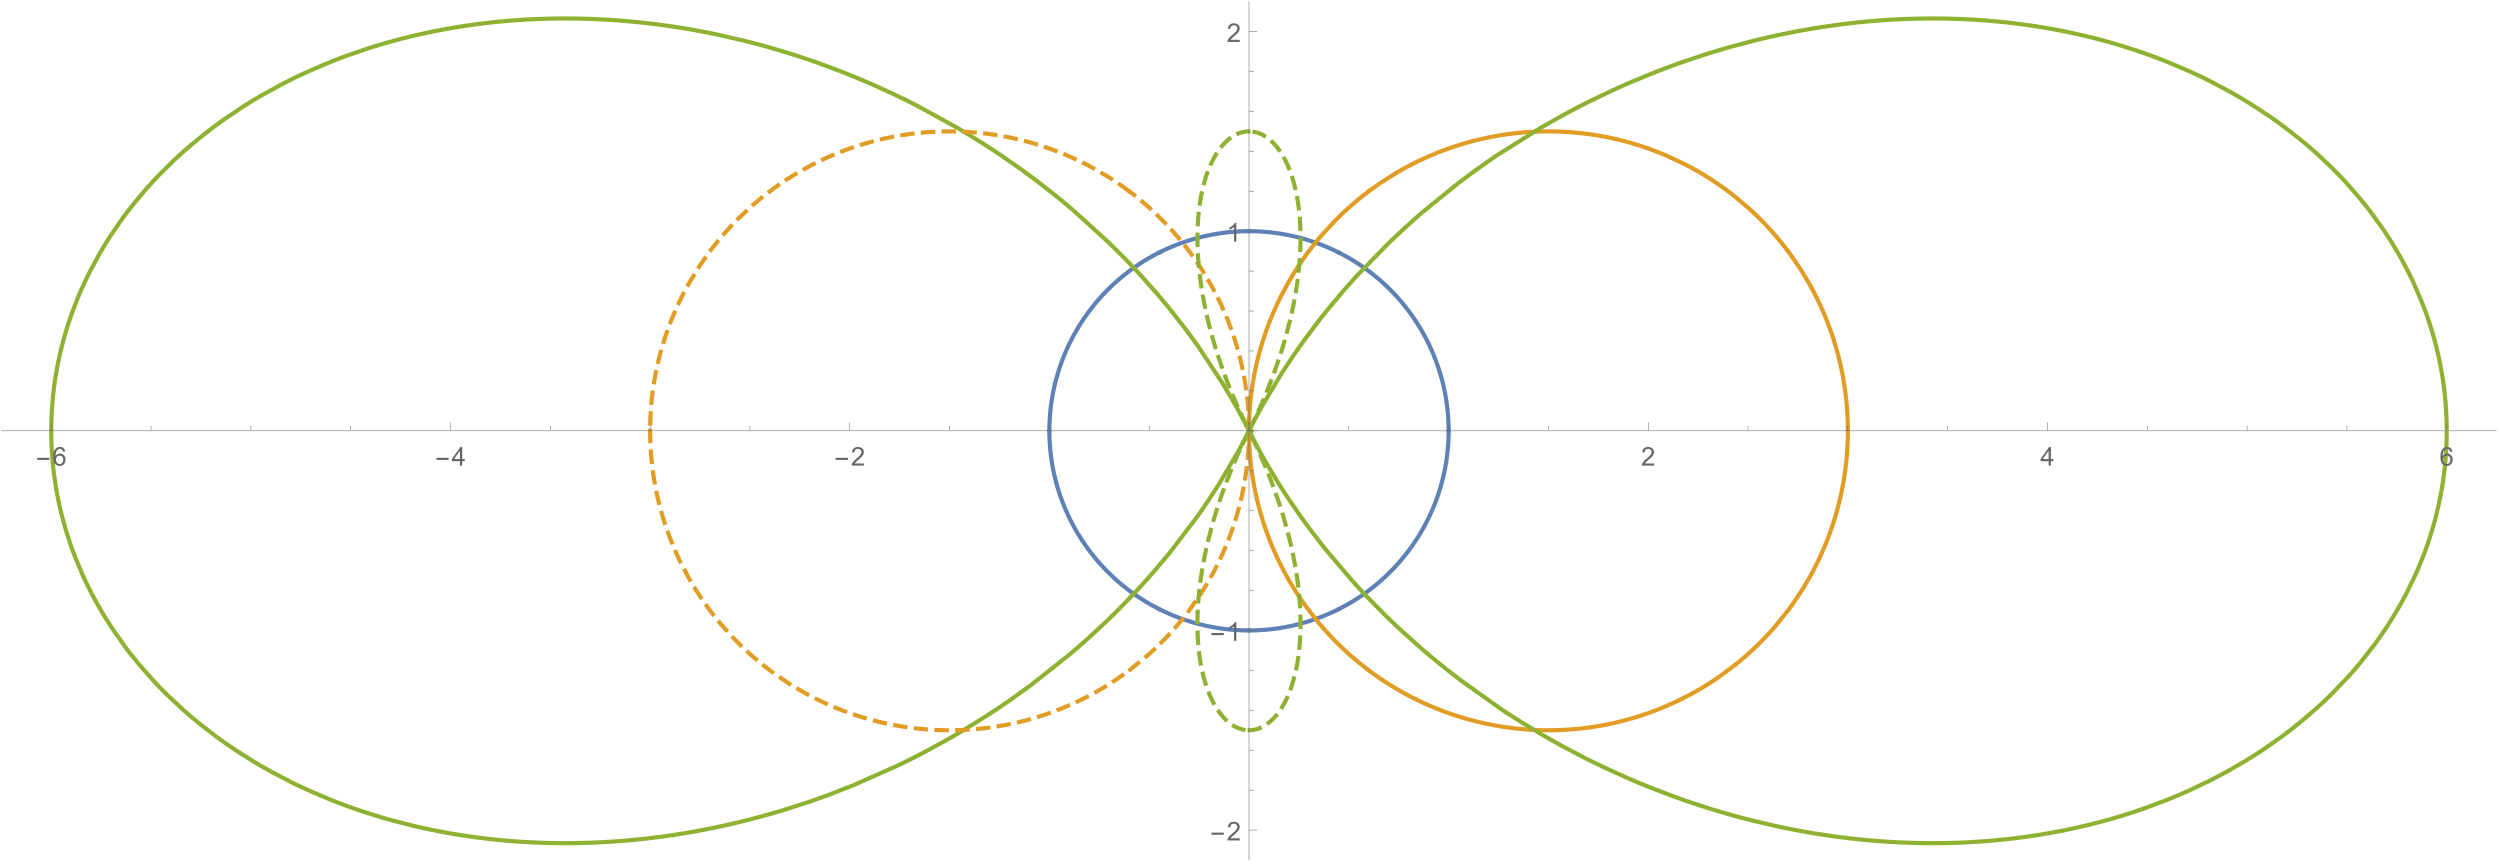 <?xml version="1.0" encoding="UTF-8"?>
<svg xmlns="http://www.w3.org/2000/svg" xmlns:xlink="http://www.w3.org/1999/xlink" width="1203pt" height="416pt" viewBox="0 0 1203 416" version="1.1">
<defs>
<g>
<symbol overflow="visible" id="glyph0-0">
<path style="stroke:none;" d="M 0.781 0 L 0.781 -9.996 L 5.469 -9.996 L 5.469 0 Z M 1.562 -0.781 L 4.688 -0.781 L 4.688 -9.215 L 1.562 -9.215 Z M 1.562 -0.781 "/>
</symbol>
<symbol overflow="visible" id="glyph0-1">
<path style="stroke:none;" d="M 6.609 -2.742 L 0.691 -2.742 L 0.691 -3.766 L 6.609 -3.766 Z M 6.609 -2.742 "/>
</symbol>
<symbol overflow="visible" id="glyph1-0">
<path style="stroke:none;" d="M 1.562 0 L 1.562 -7.812 L 7.812 -7.812 L 7.812 0 Z M 1.758 -0.195 L 7.617 -0.195 L 7.617 -7.617 L 1.758 -7.617 Z M 1.758 -0.195 "/>
</symbol>
<symbol overflow="visible" id="glyph1-1">
<path style="stroke:none;" d="M 6.219 -6.758 L 5.125 -6.672 C 5.027 -7.098 4.891 -7.41 4.711 -7.609 C 4.414 -7.922 4.047 -8.078 3.613 -8.082 C 3.262 -8.078 2.953 -7.98 2.691 -7.789 C 2.34 -7.531 2.066 -7.164 1.871 -6.684 C 1.668 -6.195 1.566 -5.504 1.562 -4.613 C 1.824 -5.012 2.148 -5.312 2.531 -5.512 C 2.914 -5.703 3.312 -5.801 3.734 -5.805 C 4.465 -5.801 5.09 -5.531 5.605 -4.996 C 6.117 -4.453 6.375 -3.758 6.379 -2.906 C 6.375 -2.344 6.254 -1.82 6.016 -1.34 C 5.77 -0.855 5.438 -0.484 5.016 -0.23 C 4.594 0.027 4.113 0.152 3.578 0.152 C 2.66 0.152 1.914 -0.184 1.336 -0.855 C 0.758 -1.527 0.469 -2.637 0.469 -4.188 C 0.469 -5.914 0.789 -7.172 1.43 -7.961 C 1.984 -8.641 2.734 -8.98 3.68 -8.984 C 4.383 -8.98 4.957 -8.785 5.41 -8.391 C 5.855 -7.996 6.125 -7.449 6.219 -6.758 Z M 1.734 -2.898 C 1.734 -2.52 1.812 -2.156 1.973 -1.812 C 2.133 -1.461 2.359 -1.199 2.648 -1.02 C 2.938 -0.84 3.238 -0.75 3.559 -0.75 C 4.02 -0.75 4.418 -0.938 4.754 -1.312 C 5.082 -1.688 5.25 -2.195 5.254 -2.84 C 5.25 -3.453 5.086 -3.941 4.758 -4.301 C 4.43 -4.656 4.016 -4.832 3.516 -4.836 C 3.016 -4.832 2.594 -4.656 2.25 -4.301 C 1.906 -3.941 1.734 -3.473 1.734 -2.898 Z M 1.734 -2.898 "/>
</symbol>
<symbol overflow="visible" id="glyph1-2">
<path style="stroke:none;" d="M 4.039 0 L 4.039 -2.141 L 0.16 -2.141 L 0.16 -3.148 L 4.242 -8.949 L 5.141 -8.949 L 5.141 -3.148 L 6.348 -3.148 L 6.348 -2.141 L 5.141 -2.141 L 5.141 0 Z M 4.039 -3.148 L 4.039 -7.184 L 1.238 -3.148 Z M 4.039 -3.148 "/>
</symbol>
<symbol overflow="visible" id="glyph1-3">
<path style="stroke:none;" d="M 6.293 -1.055 L 6.293 0 L 0.379 0 C 0.367 -0.266 0.41 -0.52 0.508 -0.762 C 0.656 -1.164 0.898 -1.559 1.23 -1.953 C 1.559 -2.34 2.035 -2.793 2.668 -3.309 C 3.637 -4.102 4.293 -4.734 4.637 -5.203 C 4.977 -5.668 5.148 -6.105 5.152 -6.523 C 5.148 -6.957 4.992 -7.324 4.684 -7.625 C 4.371 -7.922 3.969 -8.074 3.469 -8.074 C 2.938 -8.074 2.512 -7.914 2.195 -7.598 C 1.879 -7.277 1.719 -6.84 1.715 -6.281 L 0.586 -6.398 C 0.664 -7.238 0.953 -7.879 1.457 -8.32 C 1.961 -8.762 2.641 -8.98 3.492 -8.984 C 4.348 -8.98 5.023 -8.742 5.527 -8.27 C 6.027 -7.789 6.281 -7.199 6.281 -6.5 C 6.281 -6.141 6.207 -5.789 6.059 -5.445 C 5.91 -5.094 5.664 -4.73 5.328 -4.352 C 4.984 -3.965 4.422 -3.441 3.637 -2.777 C 2.977 -2.223 2.555 -1.844 2.367 -1.648 C 2.18 -1.449 2.023 -1.254 1.906 -1.055 Z M 6.293 -1.055 "/>
</symbol>
<symbol overflow="visible" id="glyph1-4">
<path style="stroke:none;" d="M 4.656 0 L 3.559 0 L 3.559 -7 C 3.289 -6.746 2.941 -6.492 2.516 -6.242 C 2.086 -5.988 1.703 -5.801 1.359 -5.676 L 1.359 -6.738 C 1.973 -7.027 2.508 -7.375 2.973 -7.789 C 3.43 -8.195 3.758 -8.594 3.949 -8.984 L 4.656 -8.984 Z M 4.656 0 "/>
</symbol>
</g>
<clipPath id="clip1">
  <path d="M 15 198 L 610 198 L 610 414 L 15 414 Z M 15 198 "/>
</clipPath>
<clipPath id="clip2">
  <path d="M 592 199 L 1187 199 L 1187 414 L 592 414 Z M 592 199 "/>
</clipPath>
</defs>
<g id="surface24">
<path style="fill:none;stroke-width:2;stroke-linecap:square;stroke-linejoin:miter;stroke:rgb(36.841%,50.677%,70.979%);stroke-opacity:1;stroke-miterlimit:3.25;" d="M 587.953 213.309 L 587.957 213.496 L 587.957 213.863 L 587.961 214.051 L 587.961 214.422 L 587.969 214.789 L 587.973 214.977 L 587.973 215.16 L 587.977 215.344 L 587.98 215.531 L 587.988 215.715 L 587.992 215.902 L 588.004 216.27 L 588.008 216.457 L 588.016 216.641 L 588.027 217.012 L 588.043 217.379 L 588.059 217.75 L 588.066 217.934 L 588.078 218.121 L 588.098 218.488 L 588.141 219.23 L 588.164 219.598 L 588.188 219.969 L 588.242 220.707 L 588.258 220.891 L 588.27 221.074 L 588.301 221.445 L 588.367 222.184 L 588.383 222.367 L 588.402 222.551 L 588.438 222.918 L 588.516 223.656 L 588.688 225.125 L 588.734 225.523 L 588.898 226.719 L 589.133 228.305 L 589.164 228.504 L 589.199 228.703 L 589.262 229.098 L 589.398 229.891 L 589.688 231.469 L 589.727 231.664 L 589.766 231.863 L 589.844 232.254 L 590.004 233.043 L 590.348 234.609 L 591.113 237.73 L 591.207 238.09 L 591.305 238.453 L 591.504 239.176 L 591.918 240.617 L 592.816 243.477 L 592.875 243.652 L 592.934 243.832 L 593.055 244.188 L 593.297 244.895 L 593.801 246.309 L 594.875 249.105 L 594.945 249.277 L 595.012 249.449 L 595.152 249.789 L 595.434 250.465 L 596.012 251.816 L 597.23 254.492 L 597.312 254.656 L 597.391 254.824 L 597.551 255.152 L 597.871 255.812 L 598.531 257.129 L 599.914 259.723 L 600.008 259.895 L 600.105 260.07 L 600.301 260.418 L 600.695 261.109 L 601.5 262.488 L 603.176 265.199 L 603.395 265.535 L 603.609 265.867 L 604.051 266.531 L 604.945 267.852 L 606.797 270.445 L 606.91 270.598 L 607.02 270.746 L 607.242 271.043 L 607.691 271.637 L 608.605 272.812 L 610.484 275.117 L 610.602 275.262 L 610.965 275.684 L 611.449 276.25 L 612.434 277.367 L 614.453 279.551 L 614.59 279.699 L 614.73 279.844 L 615.008 280.133 L 615.574 280.711 L 616.715 281.848 L 619.051 284.07 L 619.199 284.207 L 619.352 284.34 L 619.648 284.613 L 620.25 285.148 L 621.465 286.211 L 623.945 288.27 L 624.102 288.391 L 624.254 288.516 L 624.566 288.762 L 625.188 289.25 L 626.449 290.207 L 629.016 292.062 L 629.176 292.176 L 629.34 292.289 L 629.664 292.512 L 630.32 292.957 L 631.641 293.832 L 634.32 295.516 L 634.48 295.609 L 634.637 295.703 L 634.953 295.895 L 635.59 296.27 L 636.871 297.004 L 639.465 298.414 L 639.629 298.5 L 639.793 298.582 L 640.121 298.754 L 640.781 299.086 L 640.883 299.141 " transform="matrix(1,0,0,1,-83,-6)"/>
<path style="fill:none;stroke-width:2;stroke-linecap:square;stroke-linejoin:miter;stroke:rgb(36.841%,50.677%,70.979%);stroke-opacity:1;stroke-miterlimit:3.25;" d="M 641.227 299.312 L 644.781 300.988 L 644.961 301.07 L 645.145 301.152 L 646.246 301.633 L 647.723 302.25 L 650.707 303.41 L 650.895 303.477 L 651.086 303.547 L 651.461 303.684 L 652.215 303.949 L 653.73 304.469 L 656.785 305.426 L 656.965 305.48 L 657.145 305.531 L 657.504 305.637 L 658.223 305.84 L 659.664 306.23 L 659.844 306.277 L 660.027 306.324 L 660.387 306.418 L 661.113 306.598 L 662.566 306.941 L 662.75 306.984 L 662.934 307.023 L 663.297 307.105 L 664.027 307.266 L 665.492 307.566 L 666.227 307.707 L 666.961 307.84 L 668.434 308.094 L 668.613 308.125 L 668.797 308.152 L 669.156 308.211 L 669.883 308.32 L 670.242 308.375 L 671.332 308.527 L 671.516 308.551 L 671.695 308.574 L 672.059 308.621 L 672.785 308.707 L 674.242 308.867 L 674.426 308.887 L 674.605 308.906 L 674.973 308.941 L 675.703 309.008 L 675.883 309.023 L 676.066 309.039 L 676.434 309.066 L 677.164 309.121 L 677.344 309.137 L 678.078 309.184 L 678.258 309.195 L 678.625 309.215 L 678.809 309.227 L 678.992 309.234 L 679.355 309.254 L 679.723 309.27 L 680.09 309.289 L 680.285 309.297 L 680.484 309.301 L 681.082 309.324 L 681.281 309.328 L 681.676 309.34 L 682.672 309.359 L 682.871 309.359 L 683.07 309.363 L 683.266 309.363 L 683.465 309.367 L 683.82 309.367 " transform="matrix(1,0,0,1,-83,-6)"/>
<path style="fill:none;stroke-width:2;stroke-linecap:square;stroke-linejoin:miter;stroke:rgb(36.841%,50.677%,70.979%);stroke-opacity:1;stroke-miterlimit:3.25;" d="M 684.207 309.367 L 684.66 309.367 L 684.855 309.363 L 685.055 309.363 L 685.652 309.352 L 685.852 309.352 L 686.051 309.348 L 686.246 309.34 L 686.645 309.332 L 686.844 309.324 L 687.043 309.32 L 687.441 309.305 L 687.637 309.301 L 688.035 309.281 L 688.434 309.266 L 688.828 309.246 L 689.625 309.203 L 689.82 309.191 L 690.02 309.18 L 690.418 309.152 L 691.211 309.098 L 691.406 309.082 L 692.004 309.035 L 692.793 308.965 L 692.98 308.949 L 693.164 308.93 L 693.531 308.895 L 694.27 308.816 L 694.453 308.797 L 694.641 308.777 L 695.008 308.734 L 695.746 308.648 L 696.48 308.555 L 697.215 308.457 L 698.684 308.242 L 698.867 308.211 L 699.051 308.184 L 699.414 308.125 L 700.148 308.004 L 701.609 307.742 L 704.516 307.152 L 704.711 307.109 L 704.91 307.066 L 705.301 306.98 L 706.082 306.797 L 707.645 306.414 L 707.84 306.367 L 708.426 306.215 L 709.199 306.008 L 710.75 305.57 L 710.941 305.516 L 711.137 305.461 L 711.52 305.344 L 712.289 305.113 L 713.824 304.625 L 716.863 303.578 L 717.047 303.508 L 717.234 303.441 L 717.602 303.305 L 718.34 303.023 L 719.812 302.449 L 722.723 301.223 L 722.902 301.145 L 723.082 301.062 L 723.441 300.902 L 724.16 300.574 L 725.59 299.902 L 726.801 299.312 " transform="matrix(1,0,0,1,-83,-6)"/>
<path style="fill:none;stroke-width:2;stroke-linecap:square;stroke-linejoin:miter;stroke:rgb(36.841%,50.677%,70.979%);stroke-opacity:1;stroke-miterlimit:3.25;" d="M 727.145 299.141 L 728.738 298.32 L 729.066 298.148 L 729.715 297.801 L 731.004 297.09 L 733.547 295.609 L 733.707 295.516 L 733.863 295.422 L 734.18 295.23 L 734.805 294.844 L 736.047 294.055 L 738.5 292.422 L 738.828 292.195 L 739.152 291.965 L 739.805 291.504 L 741.098 290.566 L 743.633 288.625 L 743.789 288.504 L 744.258 288.129 L 744.879 287.625 L 746.105 286.602 L 748.508 284.5 L 748.645 284.371 L 748.781 284.246 L 749.059 283.996 L 749.605 283.488 L 750.684 282.465 L 752.797 280.359 L 752.93 280.227 L 753.059 280.094 L 753.832 279.285 L 754.848 278.195 L 756.824 275.965 L 756.957 275.812 L 757.086 275.66 L 757.348 275.352 L 757.867 274.734 L 758.891 273.48 L 760.871 270.93 L 761.113 270.609 L 761.352 270.281 L 761.828 269.629 L 762.766 268.316 L 764.57 265.637 L 764.676 265.469 L 764.785 265.305 L 765 264.969 L 765.422 264.301 L 766.254 262.949 L 767.848 260.207 L 767.941 260.035 L 768.039 259.859 L 768.23 259.512 L 768.609 258.816 L 769.348 257.414 L 770.758 254.574 L 770.836 254.406 L 770.918 254.238 L 771.074 253.906 L 771.383 253.234 L 771.988 251.883 L 773.133 249.156 L 773.203 248.984 L 773.27 248.812 L 773.406 248.469 L 773.676 247.777 L 774.195 246.395 L 775.172 243.602 L 775.234 243.41 L 775.297 243.223 L 775.422 242.84 L 775.664 242.074 L 776.133 240.543 L 776.188 240.348 L 776.246 240.156 L 776.355 239.773 L 776.574 239 L 776.988 237.449 L 777.039 237.258 L 777.09 237.062 L 777.188 236.676 L 777.379 235.895 L 777.742 234.332 L 778.395 231.191 L 778.43 231.008 L 778.461 230.824 L 778.531 230.457 L 778.66 229.719 L 778.906 228.242 L 778.934 228.059 L 778.961 227.871 L 779.02 227.5 L 779.125 226.762 L 779.324 225.277 L 779.348 225.09 L 779.371 224.906 L 779.414 224.535 L 779.5 223.789 L 779.52 223.602 L 779.539 223.418 L 779.578 223.047 L 779.652 222.301 L 779.684 221.926 L 779.719 221.555 L 779.781 220.809 L 779.793 220.621 L 779.809 220.434 L 779.836 220.062 L 779.887 219.312 L 779.895 219.133 L 779.93 218.582 L 779.938 218.398 L 779.949 218.215 L 779.98 217.48 L 779.996 217.117 L 780.012 216.75 L 780.023 216.383 L 780.031 216.199 L 780.066 214.547 L 780.066 214.363 L 780.07 214.18 L 780.07 213.629 L 780.074 213.492 " transform="matrix(1,0,0,1,-83,-6)"/>
<path style="fill:none;stroke-width:2;stroke-linecap:square;stroke-linejoin:miter;stroke:rgb(36.841%,50.677%,70.979%);stroke-opacity:1;stroke-miterlimit:3.25;" d="M 780.074 213.105 L 780.07 212.711 L 780.07 212.527 L 780.066 212.344 L 780.066 212.16 L 780.062 211.977 L 780.062 211.793 L 780.059 211.613 L 780.043 210.879 L 780.031 210.512 L 780.027 210.328 L 780.02 210.145 L 780.008 209.777 L 779.961 208.676 L 779.941 208.312 L 779.902 207.578 L 779.879 207.18 L 779.852 206.781 L 779.793 205.988 L 779.777 205.789 L 779.762 205.594 L 779.73 205.195 L 779.66 204.402 L 779.621 204.004 L 779.582 203.609 L 779.5 202.816 L 779.312 201.234 L 779.285 201.039 L 779.262 200.84 L 779.098 199.656 L 778.859 198.082 L 778.828 197.887 L 778.793 197.691 L 778.73 197.297 L 778.594 196.512 L 778.301 194.949 L 778.23 194.582 L 778.008 193.492 L 777.688 192.039 L 777.648 191.859 L 777.605 191.676 L 777.52 191.316 L 777.348 190.594 L 776.984 189.152 L 776.797 188.434 L 776.602 187.715 L 776.195 186.285 L 775.312 183.449 L 775.188 183.066 L 775.059 182.684 L 774.801 181.922 L 774.262 180.402 L 773.105 177.395 L 773.031 177.211 L 772.957 177.023 L 772.801 176.648 L 772.492 175.906 L 771.852 174.43 L 770.5 171.504 L 770.414 171.328 L 770.328 171.148 L 770.152 170.797 L 769.801 170.086 L 769.078 168.68 L 767.562 165.906 L 767.367 165.562 L 767.168 165.219 L 766.77 164.535 L 765.957 163.18 L 764.262 160.512 L 764.16 160.355 L 764.059 160.203 L 763.852 159.895 L 763.441 159.285 L 762.602 158.07 L 760.867 155.684 L 760.758 155.539 L 760.648 155.391 L 760.426 155.098 L 759.977 154.512 L 759.062 153.352 L 757.188 151.074 L 757.059 150.922 L 756.926 150.773 L 756.668 150.469 L 756.141 149.867 L 755.074 148.676 L 752.883 146.344 L 752.742 146.199 L 752.602 146.059 L 752.324 145.773 L 751.758 145.207 L 750.613 144.09 L 748.273 141.91 L 748.133 141.785 L 747.996 141.66 L 747.715 141.41 L 747.156 140.918 L 746.023 139.945 L 743.711 138.055 L 743.566 137.938 L 743.418 137.824 L 743.125 137.594 L 742.535 137.137 L 741.344 136.234 L 738.922 134.488 L 738.77 134.387 L 738.621 134.281 L 738.32 134.074 L 737.715 133.664 L 736.492 132.855 L 734.02 131.293 L 733.863 131.195 L 733.707 131.102 L 733.391 130.914 L 732.762 130.539 L 731.496 129.805 L 728.93 128.398 L 728.754 128.305 L 728.578 128.215 L 728.227 128.031 L 727.52 127.668 L 727.145 127.477 " transform="matrix(1,0,0,1,-83,-6)"/>
<path style="fill:none;stroke-width:2;stroke-linecap:square;stroke-linejoin:miter;stroke:rgb(36.841%,50.677%,70.979%);stroke-opacity:1;stroke-miterlimit:3.25;" d="M 726.801 127.305 L 723.219 125.617 L 723.039 125.535 L 722.855 125.453 L 722.492 125.293 L 721.766 124.98 L 720.297 124.367 L 717.34 123.215 L 717.164 123.152 L 716.992 123.09 L 716.641 122.961 L 715.945 122.715 L 714.543 122.23 L 711.719 121.332 L 711.543 121.281 L 711.363 121.227 L 711.008 121.121 L 710.297 120.918 L 708.867 120.523 L 705.992 119.801 L 705.602 119.707 L 705.211 119.617 L 704.426 119.445 L 702.855 119.117 L 702.656 119.078 L 702.461 119.039 L 702.066 118.961 L 701.277 118.816 L 699.695 118.539 L 699.297 118.477 L 698.902 118.41 L 698.105 118.289 L 697.91 118.262 L 697.711 118.23 L 696.516 118.066 L 696.316 118.043 L 696.117 118.016 L 695.719 117.969 L 694.922 117.871 L 693.324 117.703 L 693.137 117.684 L 692.949 117.668 L 692.578 117.633 L 691.832 117.57 L 691.457 117.539 L 691.082 117.512 L 690.336 117.461 L 690.148 117.445 L 689.961 117.434 L 689.586 117.414 L 689.211 117.391 L 688.836 117.371 L 688.461 117.355 L 688.086 117.336 L 687.898 117.328 L 687.715 117.324 L 687.152 117.301 L 686.965 117.297 L 686.777 117.289 L 685.277 117.258 L 685.09 117.258 L 684.902 117.254 L 684.527 117.254 L 684.34 117.25 L 684.207 117.25 " transform="matrix(1,0,0,1,-83,-6)"/>
<path style="fill:none;stroke-width:2;stroke-linecap:square;stroke-linejoin:miter;stroke:rgb(36.841%,50.677%,70.979%);stroke-opacity:1;stroke-miterlimit:3.25;" d="M 683.82 117.25 L 683.402 117.254 L 683.215 117.254 L 683.027 117.258 L 682.84 117.258 L 682.652 117.262 L 682.465 117.262 L 681.715 117.277 L 681.34 117.289 L 681.156 117.293 L 680.973 117.301 L 680.605 117.312 L 680.422 117.316 L 679.504 117.355 L 678.402 117.414 L 677.668 117.461 L 676.934 117.512 L 676.75 117.527 L 676.566 117.539 L 676.199 117.57 L 675.469 117.633 L 675.102 117.664 L 674.734 117.699 L 674.004 117.773 L 673.637 117.812 L 673.273 117.855 L 672.543 117.938 L 672.176 117.984 L 671.812 118.027 L 671.082 118.125 L 669.629 118.336 L 669.43 118.363 L 669.234 118.395 L 668.84 118.457 L 668.051 118.586 L 666.48 118.863 L 666.285 118.902 L 666.09 118.938 L 665.699 119.012 L 664.914 119.168 L 663.355 119.5 L 662.965 119.586 L 662.578 119.672 L 661.801 119.855 L 660.25 120.238 L 657.176 121.078 L 656.996 121.129 L 656.816 121.184 L 656.461 121.289 L 655.746 121.504 L 654.328 121.953 L 651.512 122.918 L 651.16 123.043 L 650.812 123.172 L 650.113 123.434 L 648.727 123.969 L 645.973 125.105 L 645.789 125.184 L 645.602 125.266 L 645.234 125.426 L 644.496 125.758 L 643.031 126.434 L 641.227 127.305 " transform="matrix(1,0,0,1,-83,-6)"/>
<path style="fill:none;stroke-width:2;stroke-linecap:square;stroke-linejoin:miter;stroke:rgb(36.841%,50.677%,70.979%);stroke-opacity:1;stroke-miterlimit:3.25;" d="M 640.883 127.477 L 639.957 127.949 L 639.777 128.043 L 639.422 128.23 L 638.707 128.605 L 637.293 129.379 L 634.5 130.996 L 634.332 131.098 L 634.16 131.199 L 633.824 131.406 L 633.148 131.824 L 631.812 132.672 L 629.184 134.438 L 629.02 134.551 L 628.859 134.664 L 628.535 134.895 L 627.891 135.352 L 626.613 136.289 L 624.102 138.223 L 623.957 138.34 L 623.816 138.453 L 623.527 138.688 L 622.957 139.156 L 621.82 140.102 L 619.598 142.051 L 619.461 142.176 L 619.324 142.297 L 619.055 142.547 L 618.512 143.051 L 617.438 144.066 L 615.34 146.145 L 615.059 146.434 L 614.781 146.723 L 614.23 147.301 L 613.137 148.473 L 611.016 150.875 L 610.887 151.027 L 610.754 151.18 L 610.496 151.484 L 609.984 152.102 L 608.973 153.344 L 607.016 155.879 L 606.902 156.027 L 606.793 156.18 L 606.57 156.48 L 606.129 157.086 L 605.266 158.305 L 603.59 160.785 L 603.184 161.41 L 602.781 162.043 L 601.992 163.312 L 600.477 165.891 L 600.117 166.531 L 599.762 167.172 L 599.066 168.465 L 597.738 171.078 L 597.656 171.242 L 597.578 171.406 L 597.418 171.738 L 597.102 172.398 L 596.488 173.73 L 595.32 176.422 L 595.246 176.605 L 595.168 176.789 L 595.02 177.156 L 594.723 177.895 L 594.148 179.379 L 593.074 182.375 L 593.012 182.562 L 592.945 182.75 L 592.82 183.129 L 592.574 183.883 L 592.102 185.402 L 591.227 188.461 L 591.18 188.641 L 591.129 188.82 L 591.035 189.18 L 590.852 189.898 L 590.504 191.34 L 590.461 191.52 L 590.418 191.703 L 590.336 192.062 L 590.176 192.789 L 589.867 194.242 L 589.832 194.422 L 589.797 194.605 L 589.723 194.969 L 589.586 195.699 L 589.324 197.16 L 589.262 197.527 L 589.203 197.891 L 589.086 198.625 L 588.871 200.094 L 588.84 200.301 L 588.812 200.504 L 588.758 200.914 L 588.656 201.738 L 588.633 201.941 L 588.605 202.148 L 588.559 202.559 L 588.469 203.383 L 588.43 203.797 L 588.387 204.207 L 588.312 205.035 L 588.297 205.238 L 588.277 205.445 L 588.184 206.688 L 588.172 206.891 L 588.156 207.098 L 588.121 207.719 L 588.105 207.926 L 588.086 208.34 L 588.074 208.547 L 588.066 208.754 L 588.047 209.168 L 588.035 209.375 L 588.012 209.996 L 588.008 210.203 L 588 210.41 L 587.996 210.617 L 587.988 210.824 L 587.98 211.238 L 587.973 211.445 L 587.973 211.652 L 587.961 212.273 L 587.961 212.48 L 587.957 212.688 L 587.957 213.102 L 587.953 213.309 " transform="matrix(1,0,0,1,-83,-6)"/>
<path style=" stroke:none;fill-rule:evenodd;fill:rgb(88.071%,61.104%,14.204%);fill-opacity:1;" d="M 603 207.5 C 603 207.102 602.844 206.719 602.562 206.438 C 602.281 206.156 601.898 206 601.5 206 C 601.102 206 600.719 206.156 600.438 206.438 C 600.156 206.719 600 207.102 600 207.5 C 600 207.898 600.156 208.281 600.438 208.562 C 600.719 208.844 601.102 209 601.5 209 C 601.898 209 602.281 208.844 602.562 208.562 C 602.844 208.281 603 207.898 603 207.5 Z M 603 207.5 "/>
<path style=" stroke:none;fill-rule:evenodd;fill:rgb(88.071%,61.104%,14.204%);fill-opacity:1;" d="M 603 207.5 C 603 207.102 602.844 206.719 602.562 206.438 C 602.281 206.156 601.898 206 601.5 206 C 601.102 206 600.719 206.156 600.438 206.438 C 600.156 206.719 600 207.102 600 207.5 C 600 207.898 600.156 208.281 600.438 208.562 C 600.719 208.844 601.102 209 601.5 209 C 601.898 209 602.281 208.844 602.562 208.562 C 602.844 208.281 603 207.898 603 207.5 Z M 603 207.5 "/>
<path style="fill:none;stroke-width:2;stroke-linecap:square;stroke-linejoin:miter;stroke:rgb(88.071%,61.104%,14.204%);stroke-opacity:1;stroke-miterlimit:3.25;" d="M 684.016 213.887 L 684.016 214.047 L 684.02 214.645 L 684.027 215.238 L 684.035 215.836 L 684.047 216.434 L 684.062 217.027 L 684.078 217.625 L 684.098 218.219 L 684.121 218.816 L 684.145 219.41 L 684.172 220.008 L 684.199 220.602 L 684.23 221.199 L 684.266 221.793 L 684.301 222.391 L 684.34 222.984 L 684.426 224.172 L 684.52 225.363 L 684.57 225.957 L 684.625 226.551 L 684.738 227.738 L 684.996 230.105 L 685.066 230.699 L 685.141 231.289 L 685.293 232.473 L 685.633 234.836 L 685.723 235.422 L 685.816 236.012 L 686.008 237.188 L 686.422 239.539 L 686.523 240.086 L 686.629 240.633 L 686.844 241.723 L 687.301 243.902 L 687.418 244.445 L 687.539 244.988 L 687.789 246.07 L 688.312 248.234 L 688.586 249.312 L 688.867 250.391 L 689.457 252.535 L 690.734 256.797 L 690.902 257.328 L 691.074 257.859 L 691.422 258.914 L 692.145 261.02 L 693.68 265.195 L 693.883 265.715 L 694.086 266.23 L 694.5 267.266 L 695.348 269.324 L 697.141 273.395 L 697.648 274.488 L 698.164 275.578 L 699.227 277.746 L 701.453 282.023 L 701.742 282.555 L 702.035 283.082 L 702.621 284.133 L 703.824 286.227 L 706.336 290.344 L 706.984 291.359 L 707.645 292.371 L 708.984 294.375 L 711.766 298.32 L 717.715 305.914 L 718.094 306.367 L 718.477 306.816 L 719.25 307.715 L 720.816 309.492 L 724.035 312.965 L 724.855 313.816 L 725.688 314.66 L 727.367 316.332 L 730.805 319.586 L 731.242 319.984 L 731.684 320.383 L 732.566 321.172 L 734.352 322.727 L 737.996 325.746 L 741.188 328.23 " transform="matrix(1,0,0,1,-83,-6)"/>
<path style="fill:none;stroke-width:2;stroke-linecap:square;stroke-linejoin:miter;stroke:rgb(88.071%,61.104%,14.204%);stroke-opacity:1;stroke-miterlimit:3.25;" d="M 742.113 328.926 L 746.484 332.051 L 747.398 332.676 L 749.238 333.898 L 752.969 336.258 L 753.914 336.828 L 754.863 337.395 L 756.773 338.504 L 760.645 340.629 L 761.621 341.145 L 762.602 341.648 L 764.578 342.637 L 768.57 344.523 L 769.578 344.977 L 770.59 345.422 L 772.621 346.285 L 776.723 347.926 L 777.281 348.137 L 777.844 348.348 L 778.969 348.762 L 781.227 349.559 L 782.359 349.941 L 783.496 350.32 L 785.781 351.043 L 786.355 351.215 L 786.926 351.387 L 788.078 351.727 L 790.383 352.371 L 795.027 353.551 L 795.609 353.684 L 796.191 353.82 L 797.363 354.078 L 799.707 354.57 L 800.293 354.688 L 800.883 354.801 L 802.059 355.023 L 804.418 355.438 L 805.008 355.535 L 805.602 355.629 L 806.785 355.812 L 807.375 355.898 L 807.969 355.984 L 809.156 356.145 L 809.75 356.223 L 810.344 356.297 L 811.531 356.441 L 813.914 356.695 L 814.469 356.75 L 815.027 356.801 L 816.141 356.898 L 816.699 356.945 L 817.254 356.988 L 818.371 357.066 L 818.926 357.105 L 819.484 357.137 L 820.043 357.172 L 820.602 357.199 L 821.16 357.23 L 822.836 357.301 L 823.395 357.32 L 824.512 357.352 L 825.629 357.375 L 826.746 357.391 L 827.305 357.395 L 828.98 357.395 L 829.539 357.391 L 830.098 357.383 L 830.66 357.375 L 831.777 357.352 L 832.336 357.336 L 833.453 357.297 L 835.129 357.227 L 836.242 357.168 L 837.359 357.098 L 838.473 357.023 L 839.59 356.938 L 840.703 356.844 L 841.258 356.793 L 841.816 356.742 L 842.93 356.633 L 843.484 356.574 L 844.039 356.512 L 845.152 356.383 L 845.707 356.316 L 846.262 356.246 L 847.367 356.102 L 849.582 355.785 L 850.18 355.695 L 850.777 355.602 L 851.973 355.406 L 854.359 354.984 L 854.953 354.871 L 855.551 354.758 L 856.738 354.523 L 859.109 354.02 L 859.699 353.891 L 861.469 353.48 L 863.82 352.898 L 868.492 351.621 L 869.074 351.449 L 869.656 351.273 L 870.812 350.922 L 873.121 350.184 L 877.695 348.594 L 878.266 348.383 L 878.832 348.172 L 879.965 347.738 L 882.215 346.848 L 886.676 344.953 L 887.219 344.711 L 887.762 344.465 L 888.84 343.969 L 890.988 342.949 L 895.234 340.801 L 895.758 340.523 L 896.285 340.242 L 897.328 339.676 L 899.406 338.516 L 903.5 336.094 L 904.004 335.781 L 904.512 335.469 L 905.516 334.832 L 907.512 333.539 L 911.438 330.852 L 919.012 325.098 L 919.441 324.746 L 919.867 324.395 L 920.723 323.684 L 922.41 322.246 L 925.719 319.289 L 926.125 318.914 L 926.531 318.535 L 927.34 317.773 L 928.938 316.234 L 932.059 313.078 L 932.441 312.68 L 932.824 312.277 L 933.582 311.469 L 935.082 309.832 L 938.004 306.492 L 943.531 299.551 L 943.891 299.066 L 944.246 298.582 L 944.953 297.609 L 946.344 295.648 L 949.027 291.652 L 949.355 291.148 L 949.68 290.641 L 950.32 289.625 L 951.578 287.574 L 953.988 283.41 L 954.566 282.355 L 955.141 281.297 L 956.258 279.168 L 958.383 274.852 L 958.641 274.309 L 958.895 273.762 L 959.395 272.668 L 960.367 270.469 L 962.199 266.02 L 962.406 265.496 L 962.609 264.973 L 963.008 263.926 L 963.777 261.816 L 965.227 257.562 L 965.398 257.027 L 965.566 256.492 L 965.898 255.418 L 966.539 253.266 L 967.715 248.934 L 967.855 248.387 L 967.988 247.844 L 968.254 246.75 L 968.758 244.562 L 968.879 244.016 L 969 243.465 L 969.23 242.367 L 969.664 240.164 L 969.77 239.609 L 969.871 239.059 L 970.066 237.953 L 970.434 235.738 L 970.52 235.184 L 970.602 234.625 L 970.766 233.516 L 971.062 231.289 L 971.195 230.195 L 971.32 229.102 L 971.438 228.008 L 971.547 226.91 L 971.598 226.363 L 971.645 225.816 L 971.738 224.719 L 971.777 224.168 L 971.82 223.621 L 971.895 222.523 L 971.93 221.973 L 971.961 221.422 L 971.992 220.875 L 972.02 220.324 L 972.09 218.672 L 972.109 218.125 L 972.156 216.473 L 972.164 215.922 L 972.176 215.371 L 972.18 214.82 L 972.188 214.27 L 972.188 213.855 " transform="matrix(1,0,0,1,-83,-6)"/>
<path style="fill:none;stroke-width:2;stroke-linecap:square;stroke-linejoin:miter;stroke:rgb(88.071%,61.104%,14.204%);stroke-opacity:1;stroke-miterlimit:3.25;" d="M 972.188 212.703 L 972.18 211.52 L 972.172 210.969 L 972.148 209.867 L 972.117 208.766 L 972.098 208.215 L 972.078 207.668 L 972.031 206.566 L 972.004 206.016 L 971.945 204.918 L 971.875 203.816 L 971.801 202.719 L 971.758 202.172 L 971.715 201.621 L 971.621 200.523 L 971.52 199.43 L 971.41 198.332 L 971.164 196.145 L 971.09 195.551 L 971.016 194.961 L 970.859 193.777 L 970.516 191.41 L 970.328 190.23 L 970.133 189.055 L 969.711 186.703 L 969.602 186.117 L 969.25 184.359 L 968.75 182.023 L 967.637 177.379 L 967.488 176.801 L 967.336 176.223 L 967.023 175.07 L 966.367 172.77 L 964.949 168.211 L 964.762 167.645 L 964.57 167.078 L 964.184 165.945 L 963.379 163.699 L 961.66 159.238 L 961.238 158.207 L 960.809 157.18 L 959.922 155.133 L 958.059 151.082 L 957.816 150.582 L 957.574 150.078 L 957.082 149.082 L 956.074 147.094 L 953.961 143.164 L 953.691 142.68 L 953.418 142.195 L 952.863 141.227 L 951.73 139.305 L 949.383 135.516 L 944.34 128.164 L 943.98 127.676 L 943.621 127.191 L 942.895 126.227 L 941.418 124.312 L 938.371 120.562 L 937.98 120.102 L 937.59 119.645 L 936.801 118.727 L 935.199 116.918 L 931.906 113.383 L 931.488 112.949 L 931.066 112.516 L 930.219 111.656 L 928.5 109.957 L 924.977 106.648 L 917.609 100.398 L 917.145 100.027 L 916.68 99.664 L 915.738 98.938 L 913.844 97.512 L 909.988 94.75 L 909.5 94.414 L 908.023 93.418 L 906.039 92.121 L 902.008 89.621 L 901.5 89.316 L 900.988 89.016 L 899.961 88.422 L 897.898 87.254 L 893.711 85.023 L 885.125 80.984 L 884.617 80.77 L 884.109 80.551 L 883.086 80.125 L 881.035 79.297 L 876.898 77.734 L 876.375 77.551 L 875.855 77.363 L 874.809 77.004 L 872.711 76.301 L 868.484 74.996 L 867.422 74.691 L 866.355 74.391 L 864.219 73.82 L 863.68 73.684 L 863.145 73.547 L 862.07 73.285 L 859.918 72.777 L 859.379 72.656 L 858.836 72.539 L 857.758 72.305 L 855.586 71.867 L 855.043 71.762 L 854.5 71.66 L 853.414 71.461 L 851.23 71.09 L 850.641 70.996 L 850.047 70.902 L 848.859 70.727 L 848.266 70.641 L 847.672 70.559 L 846.484 70.398 L 845.887 70.324 L 845.293 70.25 L 844.102 70.113 L 843.504 70.047 L 842.91 69.984 L 841.715 69.867 L 840.52 69.758 L 839.324 69.66 L 838.727 69.613 L 838.129 69.57 L 836.93 69.492 L 836.332 69.457 L 835.734 69.426 L 835.133 69.395 L 833.938 69.34 L 833.336 69.316 L 832.738 69.297 L 832.137 69.277 L 831.539 69.262 L 830.938 69.25 L 830.34 69.238 L 829.738 69.23 L 829.141 69.227 L 828.539 69.223 L 827.34 69.223 L 826.738 69.227 L 826.141 69.234 L 825.539 69.246 L 824.941 69.258 L 824.34 69.27 L 823.742 69.289 L 823.141 69.309 L 822.543 69.328 L 821.945 69.355 L 821.344 69.379 L 820.746 69.41 L 820.145 69.441 L 818.949 69.512 L 817.75 69.594 L 817.152 69.637 L 816.555 69.684 L 815.359 69.785 L 814.762 69.84 L 814.164 69.898 L 812.973 70.02 L 812.414 70.078 L 811.859 70.141 L 810.746 70.27 L 808.527 70.559 L 807.418 70.715 L 806.309 70.879 L 804.098 71.234 L 803.547 71.328 L 802.996 71.426 L 801.895 71.625 L 799.695 72.051 L 795.316 73 L 794.773 73.129 L 794.227 73.262 L 793.141 73.527 L 790.973 74.09 L 786.664 75.309 L 786.125 75.473 L 785.59 75.637 L 784.523 75.969 L 782.395 76.664 L 778.168 78.152 L 777.652 78.344 L 777.141 78.535 L 776.113 78.926 L 774.074 79.734 L 770.027 81.445 L 769.527 81.664 L 769.023 81.891 L 768.023 82.344 L 766.035 83.273 L 762.102 85.227 L 761.617 85.477 L 761.129 85.734 L 760.16 86.246 L 758.23 87.297 L 754.422 89.484 L 747.02 94.203 L 746.035 94.875 L 745.059 95.559 L 743.125 96.949 L 742.113 97.695 " transform="matrix(1,0,0,1,-83,-6)"/>
<path style="fill:none;stroke-width:2;stroke-linecap:square;stroke-linejoin:miter;stroke:rgb(88.071%,61.104%,14.204%);stroke-opacity:1;stroke-miterlimit:3.25;" d="M 741.188 98.387 L 738.855 100.188 L 738.387 100.559 L 737.461 101.305 L 735.621 102.82 L 732.016 105.938 L 731.133 106.734 L 730.254 107.539 L 728.52 109.172 L 725.133 112.523 L 718.695 119.547 L 718.336 119.969 L 717.977 120.395 L 717.262 121.246 L 715.855 122.969 L 713.121 126.473 L 712.789 126.918 L 712.453 127.363 L 711.797 128.258 L 710.496 130.062 L 707.984 133.727 L 707.375 134.656 L 706.773 135.59 L 705.586 137.473 L 703.305 141.289 L 699.102 149.121 L 698.836 149.66 L 698.57 150.203 L 698.047 151.285 L 697.027 153.469 L 695.102 157.887 L 694.871 158.441 L 694.641 159 L 694.191 160.117 L 693.32 162.367 L 691.691 166.902 L 691.309 168.043 L 690.938 169.188 L 690.219 171.488 L 690.043 172.066 L 689.871 172.645 L 689.539 173.801 L 688.895 176.125 L 688.59 177.289 L 688.293 178.457 L 687.73 180.801 L 686.723 185.512 L 686.613 186.062 L 686.508 186.617 L 686.305 187.723 L 685.922 189.941 L 685.832 190.496 L 685.746 191.051 L 685.574 192.164 L 685.262 194.391 L 685.188 194.949 L 685.117 195.508 L 684.918 197.184 L 684.742 198.859 L 684.688 199.422 L 684.633 199.98 L 684.531 201.102 L 684.484 201.66 L 684.441 202.223 L 684.359 203.344 L 684.32 203.906 L 684.285 204.469 L 684.254 205.027 L 684.191 206.152 L 684.164 206.715 L 684.117 207.84 L 684.098 208.398 L 684.082 208.961 L 684.062 209.523 L 684.039 210.648 L 684.023 211.773 L 684.02 212.336 L 684.016 212.73 " transform="matrix(1,0,0,1,-83,-6)"/>
<path style=" stroke:none;fill-rule:evenodd;fill:rgb(88.071%,61.104%,14.204%);fill-opacity:1;" d="M 603 207.5 C 603 207.102 602.844 206.719 602.562 206.438 C 602.281 206.156 601.898 206 601.5 206 C 601.102 206 600.719 206.156 600.438 206.438 C 600.156 206.719 600 207.102 600 207.5 C 600 207.898 600.156 208.281 600.438 208.562 C 600.719 208.844 601.102 209 601.5 209 C 601.898 209 602.281 208.844 602.562 208.562 C 602.844 208.281 603 207.898 603 207.5 Z M 603 207.5 "/>
<path style=" stroke:none;fill-rule:evenodd;fill:rgb(88.071%,61.104%,14.204%);fill-opacity:1;" d="M 603 207.5 C 603 207.102 602.844 206.719 602.562 206.438 C 602.281 206.156 601.898 206 601.5 206 C 601.102 206 600.719 206.156 600.438 206.438 C 600.156 206.719 600 207.102 600 207.5 C 600 207.898 600.156 208.281 600.438 208.562 C 600.719 208.844 601.102 209 601.5 209 C 601.898 209 602.281 208.844 602.562 208.562 C 602.844 208.281 603 207.898 603 207.5 Z M 603 207.5 "/>
<g clip-path="url(#clip1)" clip-rule="nonzero">
<path style="fill:none;stroke-width:2;stroke-linecap:square;stroke-linejoin:miter;stroke:rgb(56.017%,69.156%,19.489%);stroke-opacity:1;stroke-miterlimit:3.25;" d="M 107.641 213.309 L 107.668 214.422 L 107.68 215.531 L 107.699 216.641 L 107.727 217.754 L 107.758 218.863 L 107.801 219.973 L 107.848 221.082 L 107.906 222.191 L 107.969 223.301 L 108.039 224.41 L 108.117 225.52 L 108.203 226.629 L 108.297 227.734 L 108.398 228.844 L 108.625 231.055 L 108.746 232.16 L 108.879 233.266 L 109.164 235.477 L 109.316 236.578 L 109.477 237.684 L 109.82 239.883 L 110.004 240.984 L 110.195 242.086 L 110.598 244.281 L 111.492 248.66 L 111.734 249.75 L 111.984 250.844 L 112.504 253.02 L 113.637 257.363 L 113.938 258.445 L 114.246 259.523 L 114.887 261.684 L 116.25 265.977 L 116.609 267.047 L 116.977 268.113 L 117.73 270.246 L 119.328 274.484 L 122.863 282.871 L 123.379 283.996 L 123.898 285.117 L 124.969 287.355 L 127.207 291.801 L 127.789 292.906 L 128.375 294.004 L 129.578 296.199 L 132.074 300.547 L 132.719 301.625 L 133.375 302.699 L 134.703 304.84 L 137.457 309.082 L 143.34 317.395 L 144.109 318.418 L 144.887 319.434 L 146.465 321.461 L 149.711 325.461 L 156.559 333.258 L 157.449 334.215 L 158.344 335.164 L 160.156 337.055 L 163.871 340.773 L 171.629 347.988 L 172.562 348.812 L 173.504 349.629 L 175.398 351.25 L 179.262 354.441 L 187.262 360.598 L 188.285 361.348 L 189.316 362.094 L 191.391 363.566 L 195.605 366.457 L 204.285 371.996 L 205.395 372.668 L 206.508 373.332 L 208.746 374.648 L 213.285 377.215 L 222.586 382.094 L 223.77 382.68 L 224.957 383.262 L 227.344 384.406 L 232.172 386.629 L 242.027 390.809 L 243.254 391.297 L 244.484 391.777 L 246.953 392.727 L 251.938 394.555 L 253.191 394.996 L 254.449 395.434 L 256.977 396.293 L 262.07 397.941 L 263.355 398.34 L 264.637 398.734 L 267.219 399.504 L 272.414 400.973 L 282.949 403.633 L 284.281 403.938 L 285.613 404.238 L 288.285 404.824 L 293.66 405.922 L 295.012 406.18 L 296.363 406.434 L 299.074 406.926 L 304.527 407.832 L 305.895 408.047 L 307.266 408.254 L 310.016 408.648 L 311.391 408.836 L 312.77 409.02 L 315.535 409.367 L 316.918 409.531 L 318.305 409.691 L 321.082 409.992 L 322.477 410.133 L 323.867 410.27 L 326.66 410.52 L 328.18 410.648 L 329.695 410.766 L 331.219 410.879 L 332.742 410.984 L 334.266 411.086 L 335.789 411.176 L 337.316 411.262 L 338.848 411.34 L 340.379 411.41 L 341.91 411.473 L 343.445 411.527 L 344.98 411.578 L 346.516 411.621 L 348.055 411.656 L 349.594 411.684 L 351.133 411.703 L 352.672 411.719 L 354.215 411.727 L 355.758 411.727 L 357.305 411.719 L 358.852 411.703 L 360.395 411.684 L 361.945 411.656 L 363.492 411.621 L 365.043 411.578 L 366.59 411.527 L 368.141 411.473 L 369.691 411.406 L 371.246 411.336 L 372.797 411.262 L 375.902 411.086 L 377.457 410.988 L 379.012 410.883 L 382.121 410.648 L 383.68 410.523 L 385.234 410.391 L 388.344 410.102 L 389.902 409.949 L 391.457 409.789 L 394.57 409.445 L 400.793 408.676 L 402.348 408.469 L 403.902 408.254 L 407.012 407.801 L 413.223 406.812 L 414.773 406.551 L 416.324 406.277 L 419.426 405.719 L 425.613 404.516 L 427.055 404.219 L 428.496 403.918 L 431.379 403.297 L 437.125 401.984 L 438.559 401.641 L 439.992 401.293 L 442.855 400.582 L 448.562 399.09 L 449.988 398.703 L 451.41 398.309 L 454.25 397.508 L 459.914 395.836 L 471.156 392.23 L 472.555 391.758 L 473.949 391.277 L 476.734 390.301 L 482.277 388.285 L 493.262 384.008 L 514.746 374.496 L 516.176 373.809 L 517.605 373.113 L 520.445 371.707 L 526.09 368.836 L 537.191 362.836 L 538.562 362.062 L 539.93 361.285 L 542.652 359.715 L 548.043 356.516 L 558.625 349.891 L 559.93 349.043 L 561.227 348.188 L 563.809 346.469 L 568.922 342.98 L 578.914 335.801 L 597.945 320.715 L 599.07 319.758 L 600.191 318.801 L 602.414 316.879 L 606.797 312.992 L 615.309 305.09 L 616.348 304.09 L 617.383 303.09 L 619.434 301.078 L 623.473 297.027 L 631.277 288.82 L 632.23 287.785 L 633.172 286.75 L 635.047 284.672 L 638.723 280.496 L 645.793 272.07 L 658.809 255.008 L 659.52 254.004 L 660.227 253.004 L 661.625 251 L 664.355 246.988 L 669.566 238.961 L 678.977 222.934 L 679.52 221.938 L 680.059 220.938 L 681.117 218.945 L 683.176 214.973 L 683.496 214.344 " transform="matrix(1,0,0,1,-83,-6)"/>
</g>
<path style=" stroke:none;fill-rule:evenodd;fill:rgb(56.017%,69.156%,19.489%);fill-opacity:1;" d="M 603 207.5 C 603 207.102 602.844 206.719 602.562 206.438 C 602.281 206.156 601.898 206 601.5 206 C 601.102 206 600.719 206.156 600.438 206.438 C 600.156 206.719 600 207.102 600 207.5 C 600 207.898 600.156 208.281 600.438 208.562 C 600.719 208.844 601.102 209 601.5 209 C 601.898 209 602.281 208.844 602.562 208.562 C 602.844 208.281 603 207.898 603 207.5 Z M 603 207.5 "/>
<path style=" stroke:none;fill-rule:evenodd;fill:rgb(56.017%,69.156%,19.489%);fill-opacity:1;" d="M 603 207.5 C 603 207.102 602.844 206.719 602.562 206.438 C 602.281 206.156 601.898 206 601.5 206 C 601.102 206 600.719 206.156 600.438 206.438 C 600.156 206.719 600 207.102 600 207.5 C 600 207.898 600.156 208.281 600.438 208.562 C 600.719 208.844 601.102 209 601.5 209 C 601.898 209 602.281 208.844 602.562 208.562 C 602.844 208.281 603 207.898 603 207.5 Z M 603 207.5 "/>
<g clip-path="url(#clip2)" clip-rule="nonzero">
<path style="fill:none;stroke-width:2;stroke-linecap:square;stroke-linejoin:miter;stroke:rgb(56.017%,69.156%,19.489%);stroke-opacity:1;stroke-miterlimit:3.25;" d="M 684.535 214.344 L 689.645 224.008 L 690.754 226.004 L 693.039 229.992 L 697.859 237.992 L 698.484 238.992 L 699.117 239.996 L 700.395 241.996 L 703.012 246 L 708.5 253.996 L 709.211 254.992 L 709.926 255.992 L 711.371 257.984 L 714.324 261.961 L 720.473 269.887 L 733.75 285.523 L 734.695 286.57 L 735.648 287.617 L 737.566 289.703 L 741.48 293.852 L 749.578 302.043 L 750.617 303.059 L 751.66 304.07 L 753.762 306.082 L 758.035 310.078 L 766.836 317.938 L 767.961 318.906 L 769.09 319.871 L 771.367 321.793 L 775.98 325.598 L 785.445 333.043 L 805.309 347.199 L 806.504 347.992 L 807.703 348.781 L 810.113 350.348 L 814.977 353.438 L 824.883 359.426 L 826.137 360.156 L 827.395 360.883 L 829.922 362.32 L 835.016 365.145 L 845.355 370.586 L 846.664 371.246 L 847.973 371.902 L 850.602 373.199 L 855.895 375.734 L 866.613 380.582 L 867.965 381.164 L 869.32 381.742 L 872.039 382.887 L 877.504 385.109 L 888.539 389.312 L 890.047 389.855 L 891.555 390.395 L 894.578 391.449 L 900.656 393.488 L 902.18 393.98 L 903.707 394.469 L 906.766 395.422 L 912.906 397.254 L 914.445 397.699 L 915.988 398.133 L 919.078 398.984 L 925.273 400.605 L 937.734 403.531 L 939.297 403.867 L 940.863 404.195 L 943.992 404.832 L 950.27 406.023 L 951.84 406.301 L 953.41 406.574 L 956.555 407.102 L 962.848 408.07 L 964.426 408.293 L 966 408.512 L 969.152 408.926 L 970.727 409.121 L 972.305 409.312 L 975.457 409.668 L 977.031 409.836 L 978.609 409.996 L 981.762 410.297 L 983.336 410.438 L 984.914 410.57 L 988.062 410.812 L 989.609 410.922 L 991.156 411.023 L 992.703 411.121 L 994.246 411.207 L 995.789 411.289 L 997.336 411.363 L 998.879 411.43 L 1000.422 411.492 L 1001.965 411.547 L 1003.504 411.594 L 1005.043 411.633 L 1006.586 411.664 L 1008.125 411.691 L 1009.66 411.711 L 1011.199 411.723 L 1012.734 411.727 L 1014.27 411.723 L 1015.805 411.715 L 1017.336 411.699 L 1018.867 411.676 L 1020.398 411.645 L 1021.926 411.609 L 1023.453 411.566 L 1024.98 411.516 L 1026.508 411.457 L 1028.031 411.391 L 1029.551 411.32 L 1031.074 411.242 L 1032.59 411.156 L 1034.109 411.062 L 1037.137 410.855 L 1038.652 410.742 L 1040.16 410.621 L 1043.176 410.359 L 1044.68 410.219 L 1046.184 410.07 L 1049.184 409.754 L 1050.68 409.582 L 1052.176 409.406 L 1055.156 409.035 L 1061.094 408.203 L 1062.57 407.98 L 1064.047 407.746 L 1066.992 407.262 L 1072.848 406.215 L 1074.305 405.934 L 1075.758 405.648 L 1078.656 405.055 L 1084.418 403.785 L 1085.758 403.473 L 1087.09 403.156 L 1089.75 402.504 L 1095.035 401.129 L 1096.348 400.77 L 1097.66 400.406 L 1100.27 399.66 L 1105.457 398.102 L 1106.746 397.695 L 1108.031 397.285 L 1110.59 396.449 L 1115.668 394.703 L 1125.648 390.949 L 1126.879 390.453 L 1128.105 389.953 L 1130.551 388.938 L 1135.387 386.84 L 1144.863 382.383 L 1146.027 381.801 L 1147.188 381.215 L 1149.496 380.027 L 1154.059 377.59 L 1162.965 372.469 L 1164.148 371.75 L 1165.324 371.027 L 1167.664 369.559 L 1172.27 366.559 L 1181.191 360.289 L 1182.277 359.48 L 1183.359 358.664 L 1185.504 357.02 L 1189.715 353.672 L 1197.82 346.723 L 1198.805 345.832 L 1199.777 344.938 L 1201.711 343.129 L 1205.492 339.461 L 1212.715 331.902 L 1213.586 330.938 L 1214.449 329.965 L 1216.152 328.016 L 1219.473 324.062 L 1225.754 315.961 L 1226.457 315 L 1227.148 314.035 L 1228.52 312.094 L 1231.176 308.176 L 1231.824 307.191 L 1232.461 306.199 L 1233.723 304.211 L 1236.16 300.199 L 1236.75 299.188 L 1237.336 298.176 L 1238.484 296.141 L 1240.695 292.039 L 1244.777 283.719 L 1245.258 282.672 L 1245.727 281.617 L 1246.645 279.504 L 1248.398 275.254 L 1248.816 274.188 L 1249.23 273.117 L 1250.035 270.973 L 1251.551 266.664 L 1251.91 265.582 L 1252.266 264.496 L 1252.949 262.324 L 1254.227 257.961 L 1254.527 256.863 L 1254.824 255.77 L 1255.387 253.57 L 1256.426 249.164 L 1256.664 248.082 L 1256.891 246.996 L 1257.328 244.824 L 1257.535 243.738 L 1257.734 242.648 L 1258.113 240.469 L 1258.289 239.379 L 1258.461 238.285 L 1258.781 236.102 L 1258.93 235.008 L 1259.07 233.91 L 1259.332 231.723 L 1259.453 230.625 L 1259.562 229.527 L 1259.668 228.43 L 1259.766 227.332 L 1259.855 226.234 L 1259.938 225.133 L 1260.016 224.035 L 1260.082 222.938 L 1260.145 221.836 L 1260.195 220.734 L 1260.242 219.637 L 1260.281 218.535 L 1260.312 217.434 L 1260.336 216.332 L 1260.352 215.234 L 1260.359 214.406 " transform="matrix(1,0,0,1,-83,-6)"/>
</g>
<path style="fill:none;stroke-width:2;stroke-linecap:square;stroke-linejoin:miter;stroke:rgb(56.017%,69.156%,19.489%);stroke-opacity:1;stroke-miterlimit:3.25;" d="M 1260.359 212.094 L 1260.344 210.828 L 1260.324 209.727 L 1260.297 208.629 L 1260.262 207.527 L 1260.219 206.426 L 1260.172 205.324 L 1260.113 204.227 L 1260.047 203.125 L 1259.977 202.027 L 1259.898 200.93 L 1259.812 199.828 L 1259.719 198.73 L 1259.508 196.535 L 1259.391 195.438 L 1259.27 194.344 L 1259 192.152 L 1258.855 191.059 L 1258.703 189.965 L 1258.375 187.777 L 1258.203 186.688 L 1258.02 185.598 L 1257.633 183.418 L 1256.777 179.074 L 1256.523 177.898 L 1256.262 176.723 L 1255.715 174.379 L 1254.516 169.707 L 1254.195 168.543 L 1253.867 167.379 L 1253.184 165.059 L 1251.711 160.441 L 1251.324 159.289 L 1250.93 158.141 L 1250.109 155.852 L 1248.371 151.297 L 1244.504 142.301 L 1243.98 141.188 L 1243.453 140.078 L 1242.371 137.863 L 1240.109 133.469 L 1239.527 132.379 L 1238.934 131.289 L 1237.723 129.121 L 1235.207 124.824 L 1234.559 123.758 L 1233.902 122.695 L 1232.562 120.578 L 1229.797 116.383 L 1223.898 108.172 L 1223.18 107.23 L 1222.453 106.289 L 1220.98 104.422 L 1217.957 100.727 L 1211.609 93.512 L 1210.789 92.625 L 1209.961 91.746 L 1208.289 89.992 L 1204.867 86.539 L 1197.738 79.82 L 1196.82 79 L 1195.898 78.184 L 1194.035 76.562 L 1190.238 73.375 L 1182.375 67.211 L 1181.371 66.461 L 1180.355 65.719 L 1178.316 64.242 L 1174.172 61.344 L 1165.633 55.785 L 1164.453 55.055 L 1163.266 54.332 L 1160.875 52.902 L 1156.023 50.117 L 1146.062 44.836 L 1144.797 44.203 L 1143.52 43.578 L 1140.957 42.344 L 1135.77 39.953 L 1125.168 35.48 L 1123.82 34.949 L 1122.469 34.426 L 1119.754 33.398 L 1114.273 31.426 L 1112.895 30.949 L 1111.508 30.477 L 1108.727 29.559 L 1103.113 27.801 L 1101.699 27.379 L 1100.281 26.961 L 1097.438 26.152 L 1091.707 24.613 L 1090.266 24.242 L 1088.816 23.883 L 1085.918 23.184 L 1080.074 21.867 L 1078.633 21.559 L 1077.191 21.262 L 1074.293 20.684 L 1068.465 19.609 L 1067 19.355 L 1065.535 19.113 L 1062.594 18.645 L 1056.684 17.789 L 1055.199 17.59 L 1053.711 17.402 L 1050.734 17.043 L 1049.242 16.871 L 1047.746 16.711 L 1044.75 16.406 L 1043.25 16.266 L 1041.75 16.133 L 1040.242 16.004 L 1038.738 15.883 L 1037.23 15.77 L 1035.719 15.66 L 1032.695 15.469 L 1031.18 15.383 L 1029.664 15.305 L 1028.145 15.23 L 1026.625 15.168 L 1025.105 15.109 L 1023.582 15.059 L 1022.059 15.012 L 1020.535 14.977 L 1019.008 14.945 L 1017.48 14.922 L 1015.953 14.906 L 1014.426 14.895 L 1012.895 14.891 L 1011.363 14.898 L 1009.828 14.906 L 1008.297 14.926 L 1006.762 14.949 L 1005.227 14.984 L 1003.688 15.02 L 1002.152 15.066 L 1000.613 15.121 L 999.074 15.18 L 997.535 15.246 L 995.996 15.32 L 994.457 15.398 L 992.914 15.484 L 991.375 15.582 L 989.832 15.68 L 988.289 15.789 L 986.75 15.902 L 983.664 16.152 L 982.223 16.277 L 980.785 16.41 L 977.906 16.691 L 976.465 16.84 L 975.027 16.996 L 972.145 17.324 L 970.707 17.5 L 969.266 17.68 L 966.391 18.055 L 960.637 18.875 L 959.199 19.098 L 957.762 19.324 L 954.891 19.793 L 949.152 20.801 L 947.719 21.066 L 946.285 21.34 L 943.422 21.902 L 937.707 23.094 L 936.281 23.406 L 934.855 23.723 L 932.008 24.375 L 926.324 25.746 L 915.016 28.758 L 913.609 29.16 L 912.203 29.566 L 909.398 30.395 L 903.805 32.121 L 892.699 35.82 L 891.203 36.348 L 889.711 36.883 L 886.73 37.969 L 880.805 40.211 L 869.074 44.98 L 867.621 45.602 L 866.172 46.23 L 863.281 47.504 L 857.535 50.117 L 846.203 55.602 L 844.801 56.312 L 843.402 57.027 L 840.617 58.477 L 835.094 61.43 L 824.23 67.578 L 803.293 80.773 L 802.105 81.578 L 800.926 82.387 L 798.57 84.016 L 793.914 87.312 L 784.797 94.074 L 767.398 108.199 L 766.348 109.105 L 765.305 110.016 L 763.227 111.844 L 759.137 115.527 L 751.176 123.016 L 736.199 138.398 L 735.324 139.355 L 734.453 140.316 L 732.723 142.238 L 729.328 146.102 L 722.773 153.887 L 721.977 154.867 L 721.184 155.848 L 719.617 157.809 L 716.539 161.742 L 710.633 169.648 L 709.918 170.641 L 709.207 171.633 L 707.801 173.617 L 705.051 177.59 L 699.801 185.547 L 690.289 201.445 L 689.691 202.52 L 689.102 203.594 L 687.938 205.742 L 685.684 210.023 L 684.535 212.277 " transform="matrix(1,0,0,1,-83,-6)"/>
<path style=" stroke:none;fill-rule:evenodd;fill:rgb(56.017%,69.156%,19.489%);fill-opacity:1;" d="M 603 207.5 C 603 207.102 602.844 206.719 602.562 206.438 C 602.281 206.156 601.898 206 601.5 206 C 601.102 206 600.719 206.156 600.438 206.438 C 600.156 206.719 600 207.102 600 207.5 C 600 207.898 600.156 208.281 600.438 208.562 C 600.719 208.844 601.102 209 601.5 209 C 601.898 209 602.281 208.844 602.562 208.562 C 602.844 208.281 603 207.898 603 207.5 Z M 603 207.5 "/>
<path style=" stroke:none;fill-rule:evenodd;fill:rgb(56.017%,69.156%,19.489%);fill-opacity:1;" d="M 603 207.5 C 603 207.102 602.844 206.719 602.562 206.438 C 602.281 206.156 601.898 206 601.5 206 C 601.102 206 600.719 206.156 600.438 206.438 C 600.156 206.719 600 207.102 600 207.5 C 600 207.898 600.156 208.281 600.438 208.562 C 600.719 208.844 601.102 209 601.5 209 C 601.898 209 602.281 208.844 602.562 208.562 C 602.844 208.281 603 207.898 603 207.5 Z M 603 207.5 "/>
<path style="fill:none;stroke-width:2;stroke-linecap:square;stroke-linejoin:miter;stroke:rgb(56.017%,69.156%,19.489%);stroke-opacity:1;stroke-miterlimit:3.25;" d="M 683.496 212.277 L 680.594 206.684 L 680.012 205.594 L 678.828 203.414 L 676.383 199.043 L 671.195 190.285 L 659.613 172.746 L 658.852 171.672 L 658.082 170.602 L 656.527 168.457 L 653.344 164.176 L 646.691 155.66 L 645.836 154.598 L 644.973 153.539 L 643.227 151.426 L 639.664 147.215 L 632.266 138.871 L 631.312 137.836 L 630.355 136.801 L 628.426 134.742 L 624.5 130.645 L 616.375 122.555 L 599.09 106.875 L 598.039 105.984 L 596.984 105.094 L 594.863 103.328 L 590.57 99.824 L 581.773 92.961 L 580.656 92.121 L 579.531 91.277 L 577.273 89.609 L 572.711 86.305 L 563.391 79.867 L 562.207 79.078 L 561.02 78.293 L 558.637 76.734 L 553.82 73.664 L 544.02 67.707 L 523.766 56.586 L 522.363 55.875 L 520.957 55.164 L 518.137 53.766 L 512.453 51.031 L 500.926 45.824 L 499.473 45.199 L 498.016 44.582 L 495.09 43.359 L 489.207 40.984 L 477.32 36.523 L 474.32 35.469 L 471.316 34.441 L 465.277 32.453 L 463.762 31.973 L 462.242 31.5 L 459.203 30.566 L 453.102 28.785 L 451.57 28.355 L 450.039 27.93 L 446.973 27.102 L 440.816 25.527 L 428.441 22.691 L 426.992 22.387 L 425.543 22.09 L 422.641 21.512 L 416.828 20.43 L 415.375 20.172 L 413.918 19.922 L 411.004 19.441 L 405.176 18.547 L 403.715 18.34 L 402.258 18.137 L 399.34 17.75 L 397.879 17.566 L 396.418 17.391 L 393.5 17.051 L 392.039 16.891 L 390.578 16.738 L 387.66 16.449 L 386.199 16.312 L 384.738 16.184 L 381.82 15.945 L 380.363 15.836 L 378.902 15.73 L 377.445 15.633 L 375.988 15.539 L 374.527 15.453 L 373.07 15.371 L 371.613 15.297 L 370.16 15.23 L 368.703 15.168 L 367.246 15.113 L 365.793 15.062 L 364.34 15.02 L 362.887 14.984 L 361.434 14.953 L 359.98 14.93 L 358.531 14.91 L 357.082 14.898 L 355.633 14.895 L 354.184 14.895 L 352.738 14.898 L 351.289 14.914 L 349.844 14.93 L 348.402 14.957 L 346.957 14.988 L 345.516 15.023 L 344.074 15.07 L 342.637 15.117 L 341.199 15.176 L 339.762 15.238 L 338.324 15.305 L 335.457 15.461 L 334.055 15.547 L 332.652 15.641 L 329.852 15.84 L 328.457 15.949 L 327.059 16.062 L 324.273 16.312 L 322.883 16.445 L 321.492 16.586 L 318.719 16.879 L 313.195 17.543 L 311.816 17.723 L 310.445 17.91 L 307.699 18.301 L 302.242 19.152 L 300.883 19.383 L 299.523 19.617 L 296.816 20.102 L 291.43 21.141 L 290.09 21.414 L 288.75 21.695 L 286.082 22.273 L 280.777 23.5 L 279.457 23.824 L 278.141 24.148 L 275.516 24.82 L 270.305 26.23 L 269.008 26.598 L 267.715 26.973 L 265.137 27.734 L 260.023 29.324 L 249.957 32.777 L 248.605 33.273 L 247.262 33.777 L 244.59 34.801 L 239.289 36.926 L 228.914 41.477 L 227.641 42.074 L 226.371 42.676 L 223.844 43.902 L 218.852 46.426 L 209.113 51.758 L 207.922 52.453 L 206.734 53.148 L 204.375 54.566 L 199.73 57.465 L 190.711 63.531 L 189.609 64.316 L 188.516 65.102 L 186.344 66.695 L 182.078 69.945 L 173.848 76.691 L 172.914 77.5 L 171.988 78.312 L 170.152 79.949 L 166.547 83.273 L 159.625 90.117 L 158.785 90.988 L 157.953 91.867 L 156.309 93.633 L 153.09 97.207 L 146.957 104.535 L 145.488 106.402 L 144.047 108.281 L 141.238 112.082 L 135.941 119.836 L 135.312 120.816 L 134.684 121.805 L 133.457 123.785 L 131.078 127.777 L 126.652 135.891 L 126.07 137.039 L 125.496 138.188 L 124.379 140.492 L 122.242 145.137 L 121.73 146.305 L 121.23 147.473 L 120.25 149.824 L 118.402 154.551 L 117.961 155.738 L 117.531 156.93 L 116.695 159.316 L 115.137 164.117 L 114.77 165.32 L 114.41 166.527 L 113.723 168.945 L 112.453 173.805 L 112.16 175.023 L 111.875 176.242 L 111.336 178.688 L 111.078 179.91 L 110.832 181.137 L 110.363 183.594 L 110.145 184.82 L 109.934 186.051 L 109.539 188.516 L 109.355 189.75 L 109.184 190.984 L 108.867 193.457 L 108.719 194.691 L 108.586 195.93 L 108.457 197.168 L 108.34 198.406 L 108.234 199.648 L 108.133 200.887 L 108.047 202.129 L 107.965 203.371 L 107.895 204.609 L 107.836 205.852 L 107.781 207.094 L 107.742 208.336 L 107.707 209.582 L 107.684 210.824 L 107.672 212.066 L 107.641 213.309 " transform="matrix(1,0,0,1,-83,-6)"/>
<path style=" stroke:none;fill-rule:evenodd;fill:rgb(36.841%,50.677%,70.979%);fill-opacity:1;" d="M 603 207.5 C 603 207.102 602.844 206.719 602.562 206.438 C 602.281 206.156 601.898 206 601.5 206 C 601.102 206 600.719 206.156 600.438 206.438 C 600.156 206.719 600 207.102 600 207.5 C 600 207.898 600.156 208.281 600.438 208.562 C 600.719 208.844 601.102 209 601.5 209 C 601.898 209 602.281 208.844 602.562 208.562 C 602.844 208.281 603 207.898 603 207.5 Z M 603 207.5 "/>
<path style=" stroke:none;fill-rule:evenodd;fill:rgb(36.841%,50.677%,70.979%);fill-opacity:1;" d="M 603 207.5 C 603 207.102 602.844 206.719 602.562 206.438 C 602.281 206.156 601.898 206 601.5 206 C 601.102 206 600.719 206.156 600.438 206.438 C 600.156 206.719 600 207.102 600 207.5 C 600 207.898 600.156 208.281 600.438 208.562 C 600.719 208.844 601.102 209 601.5 209 C 601.898 209 602.281 208.844 602.562 208.562 C 602.844 208.281 603 207.898 603 207.5 Z M 603 207.5 "/>
<path style=" stroke:none;fill-rule:evenodd;fill:rgb(36.841%,50.677%,70.979%);fill-opacity:1;" d="M 603 207.5 C 603 207.102 602.844 206.719 602.562 206.438 C 602.281 206.156 601.898 206 601.5 206 C 601.102 206 600.719 206.156 600.438 206.438 C 600.156 206.719 600 207.102 600 207.5 C 600 207.898 600.156 208.281 600.438 208.562 C 600.719 208.844 601.102 209 601.5 209 C 601.898 209 602.281 208.844 602.562 208.562 C 602.844 208.281 603 207.898 603 207.5 Z M 603 207.5 "/>
<path style=" stroke:none;fill-rule:evenodd;fill:rgb(36.841%,50.677%,70.979%);fill-opacity:1;" d="M 603 207.5 C 603 207.102 602.844 206.719 602.562 206.438 C 602.281 206.156 601.898 206 601.5 206 C 601.102 206 600.719 206.156 600.438 206.438 C 600.156 206.719 600 207.102 600 207.5 C 600 207.898 600.156 208.281 600.438 208.562 C 600.719 208.844 601.102 209 601.5 209 C 601.898 209 602.281 208.844 602.562 208.562 C 602.844 208.281 603 207.898 603 207.5 Z M 603 207.5 "/>
<path style=" stroke:none;fill-rule:evenodd;fill:rgb(36.841%,50.677%,70.979%);fill-opacity:1;" d="M 603 207.5 C 603 207.102 602.844 206.719 602.562 206.438 C 602.281 206.156 601.898 206 601.5 206 C 601.102 206 600.719 206.156 600.438 206.438 C 600.156 206.719 600 207.102 600 207.5 C 600 207.898 600.156 208.281 600.438 208.562 C 600.719 208.844 601.102 209 601.5 209 C 601.898 209 602.281 208.844 602.562 208.562 C 602.844 208.281 603 207.898 603 207.5 Z M 603 207.5 "/>
<path style=" stroke:none;fill-rule:evenodd;fill:rgb(36.841%,50.677%,70.979%);fill-opacity:1;" d="M 603 207.5 C 603 207.102 602.844 206.719 602.562 206.438 C 602.281 206.156 601.898 206 601.5 206 C 601.102 206 600.719 206.156 600.438 206.438 C 600.156 206.719 600 207.102 600 207.5 C 600 207.898 600.156 208.281 600.438 208.562 C 600.719 208.844 601.102 209 601.5 209 C 601.898 209 602.281 208.844 602.562 208.562 C 602.844 208.281 603 207.898 603 207.5 Z M 603 207.5 "/>
<path style=" stroke:none;fill-rule:evenodd;fill:rgb(36.841%,50.677%,70.979%);fill-opacity:1;" d="M 603 207.5 C 603 207.102 602.844 206.719 602.562 206.438 C 602.281 206.156 601.898 206 601.5 206 C 601.102 206 600.719 206.156 600.438 206.438 C 600.156 206.719 600 207.102 600 207.5 C 600 207.898 600.156 208.281 600.438 208.562 C 600.719 208.844 601.102 209 601.5 209 C 601.898 209 602.281 208.844 602.562 208.562 C 602.844 208.281 603 207.898 603 207.5 Z M 603 207.5 "/>
<path style=" stroke:none;fill-rule:evenodd;fill:rgb(36.841%,50.677%,70.979%);fill-opacity:1;" d="M 603 207.5 C 603 207.102 602.844 206.719 602.562 206.438 C 602.281 206.156 601.898 206 601.5 206 C 601.102 206 600.719 206.156 600.438 206.438 C 600.156 206.719 600 207.102 600 207.5 C 600 207.898 600.156 208.281 600.438 208.562 C 600.719 208.844 601.102 209 601.5 209 C 601.898 209 602.281 208.844 602.562 208.562 C 602.844 208.281 603 207.898 603 207.5 Z M 603 207.5 "/>
<path style="fill:none;stroke-width:2;stroke-linecap:square;stroke-linejoin:miter;stroke:rgb(88.071%,61.104%,14.204%);stroke-opacity:1;stroke-dasharray:5,5;stroke-miterlimit:3.25;" d="M 395.828 213.309 L 395.84 213.863 L 395.844 214.422 L 395.852 214.977 L 395.855 215.531 L 395.891 217.195 L 395.91 217.75 L 395.926 218.305 L 395.945 218.863 L 395.969 219.418 L 395.996 219.973 L 396.02 220.527 L 396.051 221.082 L 396.113 222.188 L 396.148 222.742 L 396.188 223.297 L 396.27 224.406 L 396.312 224.957 L 396.359 225.512 L 396.457 226.617 L 396.508 227.172 L 396.562 227.723 L 396.68 228.828 L 396.934 231.035 L 397.074 232.137 L 397.227 233.238 L 397.551 235.434 L 397.637 235.984 L 397.723 236.531 L 397.906 237.625 L 398.297 239.812 L 398.402 240.359 L 398.508 240.902 L 398.723 241.992 L 399.184 244.168 L 400.203 248.492 L 400.348 249.074 L 400.5 249.656 L 400.809 250.82 L 401.453 253.141 L 402.863 257.746 L 403.051 258.32 L 403.238 258.891 L 403.625 260.031 L 404.426 262.301 L 406.137 266.805 L 406.363 267.363 L 406.59 267.918 L 407.051 269.031 L 408 271.246 L 410.012 275.621 L 414.465 284.16 L 415.02 285.137 L 415.586 286.109 L 416.734 288.043 L 419.129 291.848 L 419.434 292.32 L 419.742 292.789 L 420.367 293.727 L 421.637 295.582 L 424.262 299.23 L 424.598 299.684 L 424.938 300.133 L 425.617 301.027 L 427 302.801 L 429.848 306.281 L 435.863 312.965 L 436.242 313.363 L 436.629 313.758 L 437.398 314.547 L 438.961 316.102 L 442.152 319.145 L 442.559 319.516 L 442.965 319.891 L 443.781 320.629 L 445.434 322.086 L 448.809 324.926 L 449.234 325.273 L 449.664 325.621 L 450.527 326.309 L 452.266 327.66 L 455.805 330.289 L 463.117 335.215 L 463.621 335.535 L 464.129 335.848 L 465.148 336.473 L 467.203 337.699 L 471.371 340.043 L 472.426 340.605 L 473.484 341.164 L 475.617 342.246 L 479.93 344.312 L 480.473 344.559 L 481.02 344.805 L 482.113 345.289 L 484.309 346.23 L 488.754 348.004 L 489.312 348.215 L 489.871 348.422 L 490.996 348.832 L 493.25 349.625 L 497.801 351.102 L 498.332 351.262 L 498.867 351.422 L 499.938 351.738 L 502.086 352.34 L 503.164 352.629 L 504.246 352.91 L 506.41 353.445 L 506.953 353.574 L 507.5 353.699 L 508.586 353.945 L 510.77 354.414 L 511.316 354.527 L 511.863 354.637 L 512.957 354.852 L 515.152 355.25 L 516.254 355.438 L 517.355 355.617 L 519.562 355.949 L 520.113 356.027 L 520.664 356.102 L 521.773 356.25 L 523.988 356.512 L 524.543 356.574 L 525.098 356.633 L 526.207 356.742 L 526.766 356.793 L 527.32 356.844 L 528.43 356.938 L 528.988 356.98 L 529.543 357.023 L 530.102 357.062 L 530.656 357.098 L 531.215 357.133 L 531.77 357.164 L 532.887 357.223 L 533.488 357.254 L 534.699 357.301 L 535.301 357.32 L 535.906 357.34 L 536.512 357.355 L 537.113 357.367 L 537.719 357.379 L 538.93 357.395 L 540.742 357.395 L 541.348 357.391 L 541.953 357.383 L 542.555 357.371 L 543.16 357.359 L 544.371 357.328 L 544.973 357.309 L 546.184 357.262 L 546.785 357.234 L 547.996 357.172 L 548.598 357.137 L 549.203 357.098 L 549.805 357.059 L 550.406 357.016 L 551.012 356.969 L 552.215 356.871 L 552.816 356.82 L 553.422 356.762 L 554.625 356.645 L 555.227 356.582 L 555.828 356.516 L 557.027 356.379 L 557.629 356.305 L 558.227 356.23 L 559.426 356.07 L 561.82 355.723 L 563.016 355.535 L 564.207 355.336 L 566.586 354.91 L 567.18 354.797 L 567.773 354.68 L 568.961 354.441 L 571.324 353.934 L 571.906 353.805 L 572.484 353.672 L 573.637 353.398 L 575.941 352.824 L 577.09 352.52 L 578.234 352.211 L 580.52 351.559 L 581.09 351.391 L 581.656 351.223 L 582.793 350.871 L 585.055 350.148 L 589.539 348.586 L 590.094 348.379 L 590.652 348.172 L 591.762 347.75 L 593.969 346.879 L 598.34 345.023 L 599.426 344.539 L 600.504 344.043 L 602.648 343.027 L 606.891 340.891 L 607.379 340.633 L 608.844 339.848 L 610.781 338.773 L 614.602 336.535 L 615.078 336.246 L 615.547 335.957 L 616.488 335.371 L 618.355 334.18 L 622.035 331.715 L 622.488 331.398 L 622.941 331.078 L 623.844 330.438 L 625.637 329.133 L 625.918 328.926 " transform="matrix(1,0,0,1,-83,-6)"/>
<path style="fill:none;stroke-width:2;stroke-linecap:square;stroke-linejoin:miter;stroke:rgb(88.071%,61.104%,14.204%);stroke-opacity:1;stroke-dasharray:5,5;stroke-miterlimit:3.25;" d="M 626.84 328.23 L 635.938 320.75 L 636.387 320.348 L 636.828 319.945 L 637.715 319.133 L 639.465 317.488 L 642.883 314.113 L 643.301 313.684 L 643.719 313.25 L 644.547 312.383 L 646.184 310.625 L 649.371 307.031 L 649.758 306.574 L 650.148 306.113 L 650.918 305.191 L 652.434 303.328 L 655.371 299.531 L 660.859 291.648 L 661.164 291.176 L 661.465 290.703 L 662.062 289.754 L 663.238 287.848 L 665.496 283.973 L 665.77 283.484 L 666.043 282.992 L 666.582 282.012 L 667.637 280.031 L 669.648 276.023 L 670.133 275.016 L 670.609 274 L 671.539 271.957 L 673.301 267.836 L 673.512 267.316 L 673.719 266.797 L 674.133 265.754 L 674.93 263.656 L 676.434 259.434 L 676.609 258.91 L 676.781 258.391 L 677.121 257.344 L 677.777 255.246 L 677.934 254.723 L 678.094 254.195 L 678.398 253.141 L 678.992 251.023 L 679.273 249.961 L 679.551 248.898 L 680.078 246.762 L 681.031 242.473 L 681.145 241.934 L 681.461 240.316 L 681.855 238.156 L 682.043 237.07 L 682.219 235.988 L 682.547 233.812 L 682.625 233.27 L 682.699 232.727 L 682.844 231.637 L 682.914 231.09 L 682.98 230.543 L 683.105 229.453 L 683.168 228.906 L 683.227 228.359 L 683.391 226.719 L 683.531 225.078 L 683.582 224.484 L 683.625 223.891 L 683.668 223.293 L 683.746 222.105 L 683.781 221.508 L 683.844 220.32 L 683.871 219.723 L 683.898 219.129 L 683.922 218.531 L 683.941 217.938 L 683.973 216.742 L 683.988 216.148 L 683.996 215.551 L 684.004 214.957 L 684.012 214.359 L 684.012 213.887 " transform="matrix(1,0,0,1,-83,-6)"/>
<path style=" stroke:none;fill-rule:evenodd;fill:rgb(88.071%,61.104%,14.204%);fill-opacity:1;" d="M 603 207.5 C 603 207.102 602.844 206.719 602.562 206.438 C 602.281 206.156 601.898 206 601.5 206 C 601.102 206 600.719 206.156 600.438 206.438 C 600.156 206.719 600 207.102 600 207.5 C 600 207.898 600.156 208.281 600.438 208.562 C 600.719 208.844 601.102 209 601.5 209 C 601.898 209 602.281 208.844 602.562 208.562 C 602.844 208.281 603 207.898 603 207.5 Z M 603 207.5 "/>
<path style=" stroke:none;fill-rule:evenodd;fill:rgb(88.071%,61.104%,14.204%);fill-opacity:1;" d="M 603 207.5 C 603 207.102 602.844 206.719 602.562 206.438 C 602.281 206.156 601.898 206 601.5 206 C 601.102 206 600.719 206.156 600.438 206.438 C 600.156 206.719 600 207.102 600 207.5 C 600 207.898 600.156 208.281 600.438 208.562 C 600.719 208.844 601.102 209 601.5 209 C 601.898 209 602.281 208.844 602.562 208.562 C 602.844 208.281 603 207.898 603 207.5 Z M 603 207.5 "/>
<path style=" stroke:none;fill-rule:evenodd;fill:rgb(88.071%,61.104%,14.204%);fill-opacity:1;" d="M 603 207.5 C 603 207.102 602.844 206.719 602.562 206.438 C 602.281 206.156 601.898 206 601.5 206 C 601.102 206 600.719 206.156 600.438 206.438 C 600.156 206.719 600 207.102 600 207.5 C 600 207.898 600.156 208.281 600.438 208.562 C 600.719 208.844 601.102 209 601.5 209 C 601.898 209 602.281 208.844 602.562 208.562 C 602.844 208.281 603 207.898 603 207.5 Z M 603 207.5 "/>
<path style=" stroke:none;fill-rule:evenodd;fill:rgb(88.071%,61.104%,14.204%);fill-opacity:1;" d="M 603 207.5 C 603 207.102 602.844 206.719 602.562 206.438 C 602.281 206.156 601.898 206 601.5 206 C 601.102 206 600.719 206.156 600.438 206.438 C 600.156 206.719 600 207.102 600 207.5 C 600 207.898 600.156 208.281 600.438 208.562 C 600.719 208.844 601.102 209 601.5 209 C 601.898 209 602.281 208.844 602.562 208.562 C 602.844 208.281 603 207.898 603 207.5 Z M 603 207.5 "/>
<path style="fill:none;stroke-width:2;stroke-linecap:square;stroke-linejoin:miter;stroke:rgb(88.071%,61.104%,14.204%);stroke-opacity:1;stroke-dasharray:5,5;stroke-miterlimit:3.25;" d="M 684.012 212.73 L 684.004 211.469 L 683.996 210.906 L 683.973 209.781 L 683.941 208.656 L 683.922 208.094 L 683.898 207.531 L 683.875 206.973 L 683.793 205.285 L 683.758 204.734 L 683.727 204.184 L 683.652 203.082 L 683.609 202.535 L 683.57 201.984 L 683.477 200.887 L 683.43 200.336 L 683.379 199.785 L 683.27 198.688 L 683.031 196.496 L 682.898 195.402 L 682.758 194.309 L 682.449 192.121 L 682.367 191.578 L 682.281 191.031 L 682.105 189.941 L 681.734 187.77 L 681.633 187.227 L 681.535 186.684 L 681.324 185.602 L 680.883 183.441 L 680.77 182.902 L 680.652 182.363 L 680.41 181.285 L 679.902 179.137 L 679.773 178.602 L 679.637 178.066 L 679.363 177 L 678.793 174.867 L 677.551 170.637 L 677.191 169.496 L 676.824 168.355 L 676.059 166.09 L 674.414 161.594 L 674.199 161.035 L 673.98 160.48 L 673.535 159.367 L 672.621 157.156 L 670.684 152.781 L 670.434 152.238 L 670.18 151.699 L 669.66 150.617 L 668.602 148.473 L 666.379 144.234 L 661.516 135.996 L 661.215 135.523 L 660.914 135.055 L 660.301 134.121 L 659.059 132.262 L 656.492 128.609 L 656.164 128.16 L 655.832 127.711 L 655.164 126.812 L 653.809 125.039 L 651.02 121.551 L 650.664 121.121 L 650.305 120.691 L 649.586 119.84 L 648.121 118.152 L 645.121 114.844 L 638.82 108.516 L 638.379 108.102 L 637.934 107.688 L 637.043 106.871 L 635.242 105.254 L 631.559 102.113 L 631.094 101.73 L 630.625 101.348 L 629.68 100.59 L 627.773 99.098 L 626.84 98.387 " transform="matrix(1,0,0,1,-83,-6)"/>
<path style="fill:none;stroke-width:2;stroke-linecap:square;stroke-linejoin:miter;stroke:rgb(88.071%,61.104%,14.204%);stroke-opacity:1;stroke-dasharray:5,5;stroke-miterlimit:3.25;" d="M 625.918 97.695 L 623.395 95.859 L 622.902 95.512 L 621.91 94.82 L 619.91 93.457 L 615.84 90.84 L 607.445 86.02 L 606.922 85.742 L 606.395 85.469 L 605.336 84.926 L 603.211 83.863 L 598.91 81.848 L 597.824 81.363 L 596.734 80.891 L 594.543 79.973 L 590.117 78.246 L 589.559 78.039 L 589 77.836 L 587.883 77.438 L 585.637 76.664 L 585.07 76.477 L 584.508 76.293 L 583.375 75.93 L 581.105 75.23 L 579.965 74.895 L 578.82 74.57 L 576.527 73.949 L 571.914 72.816 L 571.375 72.695 L 570.832 72.574 L 569.75 72.344 L 567.578 71.898 L 567.035 71.793 L 566.488 71.691 L 565.398 71.492 L 563.215 71.117 L 562.668 71.027 L 562.121 70.941 L 561.023 70.773 L 559.93 70.617 L 558.828 70.469 L 558.281 70.395 L 557.73 70.324 L 556.629 70.195 L 554.426 69.953 L 553.875 69.898 L 553.324 69.848 L 552.219 69.746 L 551.668 69.699 L 551.117 69.656 L 550.012 69.574 L 549.457 69.539 L 548.906 69.5 L 547.797 69.438 L 547.246 69.406 L 546.691 69.383 L 546.137 69.355 L 545.586 69.332 L 544.477 69.293 L 543.922 69.277 L 543.371 69.262 L 542.816 69.25 L 541.152 69.227 L 540.598 69.223 L 539.492 69.223 L 538.383 69.23 L 537.273 69.246 L 536.723 69.258 L 535.52 69.289 L 534.918 69.309 L 534.32 69.332 L 533.719 69.355 L 533.117 69.383 L 532.52 69.414 L 531.918 69.445 L 531.32 69.48 L 530.719 69.516 L 529.52 69.598 L 528.922 69.645 L 528.32 69.691 L 527.125 69.793 L 525.93 69.902 L 524.734 70.023 L 523.539 70.156 L 522.344 70.297 L 521.75 70.375 L 521.152 70.449 L 519.961 70.613 L 517.586 70.965 L 516.992 71.059 L 516.398 71.156 L 515.215 71.355 L 512.852 71.789 L 512.262 71.902 L 511.672 72.02 L 510.492 72.262 L 508.145 72.77 L 507.559 72.906 L 506.977 73.039 L 505.805 73.32 L 503.477 73.91 L 498.848 75.203 L 498.309 75.363 L 497.773 75.527 L 496.703 75.859 L 494.566 76.547 L 490.332 78.027 L 489.277 78.418 L 488.23 78.816 L 486.141 79.637 L 482.008 81.375 L 481.492 81.602 L 479.957 82.293 L 477.926 83.242 L 473.906 85.238 L 466.062 89.594 L 465.59 89.879 L 465.121 90.164 L 464.184 90.738 L 462.32 91.906 L 458.652 94.332 L 458.195 94.645 L 457.746 94.957 L 456.844 95.59 L 455.055 96.871 L 451.543 99.516 L 451.109 99.852 L 450.676 100.191 L 449.816 100.879 L 448.109 102.266 L 444.762 105.121 L 438.336 111.129 L 437.914 111.551 L 437.496 111.973 L 436.66 112.824 L 435.008 114.551 L 431.797 118.078 L 431.402 118.527 L 431.012 118.977 L 430.234 119.883 L 428.703 121.711 L 425.73 125.445 L 425.367 125.918 L 425.004 126.395 L 424.289 127.348 L 422.883 129.277 L 420.164 133.199 L 415.121 141.301 L 414.844 141.785 L 414.023 143.238 L 412.957 145.195 L 410.914 149.148 L 410.664 149.648 L 410.422 150.148 L 409.938 151.152 L 408.992 153.168 L 407.195 157.242 L 406.98 157.758 L 406.766 158.27 L 406.344 159.301 L 405.527 161.371 L 403.984 165.551 L 403.801 166.074 L 403.262 167.656 L 402.574 169.773 L 401.293 174.039 L 401.125 174.637 L 400.961 175.238 L 400.637 176.438 L 400.023 178.844 L 399.875 179.449 L 399.73 180.055 L 399.449 181.266 L 398.918 183.691 L 398.789 184.301 L 398.426 186.129 L 397.98 188.574 L 397.77 189.801 L 397.574 191.027 L 397.211 193.484 L 397.125 194.102 L 397.043 194.719 L 396.891 195.949 L 396.816 196.566 L 396.746 197.184 L 396.613 198.422 L 396.547 199.039 L 396.488 199.656 L 396.375 200.895 L 396.324 201.516 L 396.273 202.133 L 396.184 203.375 L 396.141 203.992 L 396.102 204.613 L 396.031 205.855 L 396.004 206.477 L 395.973 207.098 L 395.926 208.34 L 395.887 209.582 L 395.852 211.445 L 395.844 212.066 L 395.84 212.688 L 395.828 213.309 " transform="matrix(1,0,0,1,-83,-6)"/>
<path style=" stroke:none;fill-rule:evenodd;fill:rgb(56.017%,69.156%,19.489%);fill-opacity:1;" d="M 603 207.5 C 603 207.102 602.844 206.719 602.562 206.438 C 602.281 206.156 601.898 206 601.5 206 C 601.102 206 600.719 206.156 600.438 206.438 C 600.156 206.719 600 207.102 600 207.5 C 600 207.898 600.156 208.281 600.438 208.562 C 600.719 208.844 601.102 209 601.5 209 C 601.898 209 602.281 208.844 602.562 208.562 C 602.844 208.281 603 207.898 603 207.5 Z M 603 207.5 "/>
<path style="fill:none;stroke-width:2;stroke-linecap:square;stroke-linejoin:miter;stroke:rgb(56.017%,69.156%,19.489%);stroke-opacity:1;stroke-dasharray:5,5;stroke-miterlimit:3.25;" d="M 683.5 214.34 L 680.074 221.516 L 679.18 223.477 L 677.457 227.383 L 674.254 235.121 L 673.441 237.199 L 672.656 239.273 L 671.152 243.391 L 670.789 244.414 L 670.438 245.434 L 669.742 247.469 L 668.426 251.508 L 668.113 252.512 L 667.805 253.512 L 667.207 255.508 L 666.074 259.457 L 664.086 267.219 L 663.863 268.176 L 663.645 269.129 L 663.227 271.023 L 662.453 274.77 L 662.273 275.699 L 662.098 276.621 L 661.766 278.461 L 661.164 282.09 L 661.027 282.988 L 660.895 283.883 L 660.645 285.66 L 660.531 286.543 L 660.418 287.418 L 660.211 289.164 L 660.113 290.031 L 660.023 290.891 L 659.938 291.75 L 659.855 292.602 L 659.781 293.449 L 659.707 294.293 L 659.582 295.969 L 659.527 296.746 L 659.48 297.52 L 659.434 298.289 L 659.355 299.812 L 659.324 300.57 L 659.297 301.32 L 659.273 302.07 L 659.254 302.812 L 659.238 303.555 L 659.227 304.289 L 659.219 305.023 L 659.215 305.75 L 659.215 306.473 L 659.219 307.195 L 659.227 307.91 L 659.238 308.621 L 659.254 309.328 L 659.293 310.727 L 659.32 311.418 L 659.352 312.109 L 659.387 312.793 L 659.426 313.473 L 659.469 314.148 L 659.512 314.82 L 659.562 315.488 L 659.672 316.809 L 659.73 317.461 L 659.863 318.754 L 659.934 319.391 L 660.008 320.027 L 660.168 321.281 L 660.25 321.902 L 660.34 322.52 L 660.523 323.734 L 660.621 324.336 L 660.723 324.934 L 660.934 326.109 L 661.395 328.406 L 661.52 328.969 L 661.645 329.527 L 661.906 330.625 L 662.465 332.762 L 662.613 333.281 L 662.762 333.797 L 663.07 334.816 L 663.719 336.785 L 663.883 337.254 L 664.051 337.719 L 664.395 338.633 L 665.109 340.402 L 665.293 340.832 L 665.48 341.254 L 665.863 342.086 L 666.648 343.688 L 666.852 344.074 L 667.055 344.457 L 667.469 345.203 L 668.324 346.633 L 668.539 346.977 L 668.762 347.316 L 669.207 347.977 L 670.117 349.23 L 670.348 349.531 L 670.582 349.828 L 671.051 350.402 L 672.012 351.48 L 672.254 351.738 L 672.5 351.988 L 672.996 352.473 L 673.996 353.371 L 674.25 353.586 L 674.508 353.789 L 675.02 354.184 L 675.277 354.371 L 675.535 354.555 L 676.059 354.906 L 676.32 355.07 L 676.582 355.23 L 677.109 355.535 L 677.375 355.68 L 677.641 355.816 L 678.176 356.074 L 678.465 356.203 L 678.758 356.328 L 679.051 356.445 L 679.344 356.555 L 679.637 356.656 L 679.93 356.754 L 680.52 356.926 L 680.816 357.004 L 681.109 357.074 L 681.406 357.137 L 681.703 357.191 L 682 357.242 L 682.297 357.285 L 682.598 357.32 L 682.895 357.348 L 683.191 357.371 L 683.488 357.387 L 683.727 357.395 " transform="matrix(1,0,0,1,-83,-6)"/>
<path style="fill:none;stroke-width:2;stroke-linecap:square;stroke-linejoin:miter;stroke:rgb(56.017%,69.156%,19.489%);stroke-opacity:1;stroke-dasharray:5,5;stroke-miterlimit:3.25;" d="M 684.305 357.395 L 684.684 357.379 L 684.98 357.359 L 685.277 357.336 L 685.574 357.305 L 685.871 357.266 L 686.172 357.219 L 686.469 357.168 L 686.762 357.105 L 687.059 357.039 L 687.355 356.969 L 687.652 356.887 L 687.945 356.801 L 688.242 356.711 L 688.535 356.609 L 688.828 356.504 L 689.121 356.391 L 689.41 356.27 L 689.992 356.008 L 690.281 355.867 L 690.57 355.723 L 691.148 355.406 L 691.434 355.238 L 691.719 355.066 L 692.285 354.699 L 692.566 354.504 L 692.848 354.305 L 693.406 353.883 L 693.684 353.664 L 693.957 353.434 L 694.504 352.961 L 694.777 352.715 L 695.047 352.461 L 695.582 351.934 L 696.633 350.801 L 696.875 350.52 L 697.117 350.234 L 697.59 349.648 L 698.523 348.406 L 698.75 348.082 L 698.977 347.754 L 699.426 347.078 L 700.297 345.656 L 700.512 345.289 L 700.723 344.914 L 701.137 344.148 L 701.945 342.555 L 702.141 342.141 L 702.336 341.723 L 702.719 340.871 L 703.453 339.105 L 703.629 338.648 L 703.805 338.188 L 704.148 337.254 L 704.801 335.316 L 704.957 334.82 L 705.113 334.32 L 705.41 333.301 L 705.977 331.203 L 706.113 330.664 L 706.242 330.121 L 706.5 329.023 L 706.621 328.465 L 706.738 327.902 L 706.969 326.766 L 707.082 326.188 L 707.188 325.605 L 707.391 324.43 L 707.488 323.832 L 707.582 323.234 L 707.762 322.016 L 707.855 321.352 L 707.941 320.68 L 708.023 320 L 708.105 319.316 L 708.18 318.629 L 708.25 317.934 L 708.383 316.531 L 708.441 315.82 L 708.496 315.105 L 708.547 314.387 L 708.594 313.66 L 708.633 312.93 L 708.672 312.195 L 708.707 311.453 L 708.734 310.707 L 708.762 309.957 L 708.781 309.199 L 708.797 308.438 L 708.809 307.672 L 708.812 306.902 L 708.816 306.125 L 708.816 305.344 L 708.809 304.559 L 708.797 303.77 L 708.781 302.973 L 708.758 302.172 L 708.734 301.367 L 708.703 300.559 L 708.668 299.746 L 708.629 298.926 L 708.586 298.102 L 708.535 297.277 L 708.48 296.441 L 708.422 295.605 L 708.359 294.766 L 708.289 293.918 L 708.215 293.07 L 708.055 291.355 L 707.965 290.492 L 707.871 289.625 L 707.668 287.879 L 707.199 284.336 L 707.07 283.438 L 706.934 282.539 L 706.648 280.727 L 706.012 277.059 L 705.84 276.129 L 705.66 275.199 L 705.289 273.328 L 704.477 269.543 L 704.266 268.605 L 704.047 267.664 L 703.598 265.773 L 702.629 261.953 L 702.371 260.992 L 702.109 260.027 L 701.57 258.086 L 700.426 254.176 L 700.125 253.188 L 699.82 252.203 L 699.191 250.219 L 697.863 246.223 L 694.938 238.121 L 694.547 237.098 L 694.148 236.074 L 693.336 234.02 L 691.641 229.887 L 687.965 221.539 L 684.527 214.34 " transform="matrix(1,0,0,1,-83,-6)"/>
<path style=" stroke:none;fill-rule:evenodd;fill:rgb(56.017%,69.156%,19.489%);fill-opacity:1;" d="M 603 207.5 C 603 207.102 602.844 206.719 602.562 206.438 C 602.281 206.156 601.898 206 601.5 206 C 601.102 206 600.719 206.156 600.438 206.438 C 600.156 206.719 600 207.102 600 207.5 C 600 207.898 600.156 208.281 600.438 208.562 C 600.719 208.844 601.102 209 601.5 209 C 601.898 209 602.281 208.844 602.562 208.562 C 602.844 208.281 603 207.898 603 207.5 Z M 603 207.5 "/>
<path style=" stroke:none;fill-rule:evenodd;fill:rgb(56.017%,69.156%,19.489%);fill-opacity:1;" d="M 603 207.5 C 603 207.102 602.844 206.719 602.562 206.438 C 602.281 206.156 601.898 206 601.5 206 C 601.102 206 600.719 206.156 600.438 206.438 C 600.156 206.719 600 207.102 600 207.5 C 600 207.898 600.156 208.281 600.438 208.562 C 600.719 208.844 601.102 209 601.5 209 C 601.898 209 602.281 208.844 602.562 208.562 C 602.844 208.281 603 207.898 603 207.5 Z M 603 207.5 "/>
<path style="fill:none;stroke-width:2;stroke-linecap:square;stroke-linejoin:miter;stroke:rgb(56.017%,69.156%,19.489%);stroke-opacity:1;stroke-dasharray:5,5;stroke-miterlimit:3.25;" d="M 684.527 212.277 L 687.062 207.023 L 687.555 205.965 L 688.527 203.855 L 690.395 199.652 L 693.844 191.324 L 694.246 190.293 L 694.645 189.262 L 695.426 187.207 L 696.914 183.125 L 697.273 182.109 L 697.625 181.098 L 698.309 179.078 L 699.613 175.074 L 699.926 174.078 L 700.23 173.086 L 700.824 171.105 L 701.945 167.188 L 703.922 159.488 L 704.129 158.602 L 704.332 157.719 L 704.723 155.965 L 705.449 152.488 L 705.621 151.629 L 705.785 150.77 L 706.102 149.062 L 706.68 145.688 L 706.816 144.852 L 706.945 144.02 L 707.188 142.363 L 707.305 141.539 L 707.414 140.723 L 707.625 139.094 L 707.723 138.285 L 707.816 137.48 L 707.988 135.879 L 708.07 135.086 L 708.148 134.293 L 708.289 132.723 L 708.352 131.945 L 708.41 131.168 L 708.52 129.629 L 708.566 128.863 L 708.609 128.102 L 708.648 127.348 L 708.684 126.594 L 708.711 125.844 L 708.738 125.102 L 708.762 124.359 L 708.781 123.621 L 708.797 122.891 L 708.805 122.16 L 708.812 121.434 L 708.816 120.715 L 708.816 120 L 708.812 119.285 L 708.801 118.578 L 708.789 117.875 L 708.773 117.176 L 708.754 116.48 L 708.73 115.789 L 708.703 115.102 L 708.672 114.418 L 708.637 113.738 L 708.559 112.395 L 708.512 111.73 L 708.461 111.07 L 708.352 109.762 L 708.289 109.062 L 708.219 108.367 L 708.07 106.988 L 707.988 106.309 L 707.902 105.637 L 707.719 104.305 L 707.625 103.645 L 707.523 102.992 L 707.309 101.703 L 706.84 99.195 L 706.711 98.582 L 706.582 97.977 L 706.312 96.777 L 706.172 96.188 L 706.027 95.605 L 705.727 94.453 L 705.574 93.891 L 705.414 93.328 L 705.09 92.227 L 704.402 90.094 L 704.223 89.574 L 704.039 89.062 L 703.664 88.059 L 702.879 86.121 L 702.676 85.652 L 702.469 85.188 L 702.051 84.281 L 701.18 82.547 L 700.953 82.129 L 700.73 81.719 L 700.27 80.914 L 699.32 79.383 L 699.078 79.016 L 698.832 78.656 L 698.34 77.957 L 697.324 76.637 L 697.082 76.344 L 696.84 76.055 L 696.348 75.496 L 695.352 74.453 L 695.098 74.207 L 694.844 73.965 L 694.328 73.504 L 693.289 72.645 L 693.027 72.445 L 692.762 72.254 L 692.23 71.883 L 691.965 71.707 L 691.695 71.539 L 691.156 71.219 L 690.887 71.066 L 690.613 70.918 L 690.07 70.645 L 689.797 70.52 L 689.52 70.395 L 688.969 70.172 L 688.695 70.066 L 688.418 69.969 L 688.141 69.875 L 687.863 69.789 L 687.582 69.711 L 687.305 69.637 L 687.023 69.57 L 686.746 69.508 L 686.465 69.453 L 686.188 69.402 L 685.906 69.359 L 685.625 69.32 L 685.344 69.289 L 685.062 69.266 L 684.781 69.246 L 684.5 69.23 L 684.305 69.227 " transform="matrix(1,0,0,1,-83,-6)"/>
<path style="fill:none;stroke-width:2;stroke-linecap:square;stroke-linejoin:miter;stroke:rgb(56.017%,69.156%,19.489%);stroke-opacity:1;stroke-dasharray:5,5;stroke-miterlimit:3.25;" d="M 683.727 69.227 L 683.094 69.254 L 682.812 69.277 L 682.531 69.305 L 682.254 69.34 L 681.973 69.383 L 681.691 69.43 L 681.41 69.48 L 681.133 69.539 L 680.852 69.605 L 680.574 69.676 L 680.016 69.836 L 679.746 69.926 L 679.473 70.016 L 678.93 70.219 L 678.391 70.445 L 677.855 70.695 L 677.586 70.832 L 677.32 70.969 L 676.789 71.266 L 675.738 71.926 L 675.477 72.105 L 675.219 72.289 L 674.699 72.676 L 674.445 72.879 L 674.188 73.086 L 673.68 73.52 L 673.43 73.742 L 673.18 73.973 L 672.68 74.453 L 671.703 75.477 L 671.461 75.746 L 671.219 76.02 L 670.746 76.586 L 669.812 77.789 L 669.586 78.102 L 669.359 78.422 L 668.91 79.078 L 668.035 80.457 L 667.82 80.812 L 667.605 81.176 L 667.188 81.922 L 666.375 83.469 L 666.176 83.871 L 665.98 84.277 L 665.598 85.105 L 664.855 86.824 L 664.66 87.305 L 664.469 87.793 L 664.094 88.785 L 663.91 89.289 L 663.73 89.801 L 663.379 90.84 L 663.207 91.371 L 663.039 91.906 L 662.711 92.992 L 662.098 95.238 L 661.949 95.816 L 661.809 96.398 L 661.535 97.578 L 661.402 98.18 L 661.273 98.781 L 661.027 100.008 L 660.91 100.633 L 660.797 101.258 L 660.582 102.531 L 660.477 103.172 L 660.379 103.824 L 660.191 105.137 L 660.105 105.805 L 660.023 106.477 L 659.941 107.152 L 659.867 107.832 L 659.793 108.52 L 659.727 109.211 L 659.602 110.613 L 659.547 111.32 L 659.496 112.035 L 659.449 112.75 L 659.406 113.477 L 659.367 114.203 L 659.332 114.938 L 659.305 115.676 L 659.277 116.418 L 659.254 117.168 L 659.238 117.922 L 659.227 118.68 L 659.219 119.441 L 659.211 120.211 L 659.215 120.984 L 659.219 121.762 L 659.227 122.543 L 659.242 123.332 L 659.262 124.121 L 659.285 124.918 L 659.312 125.719 L 659.344 126.523 L 659.383 127.336 L 659.426 128.148 L 659.473 128.969 L 659.52 129.738 L 659.57 130.512 L 659.629 131.285 L 659.688 132.066 L 659.82 133.637 L 659.973 135.227 L 660.055 136.023 L 660.141 136.824 L 660.324 138.441 L 660.75 141.715 L 660.867 142.543 L 660.988 143.371 L 661.246 145.043 L 661.812 148.426 L 661.965 149.281 L 662.125 150.137 L 662.453 151.859 L 663.172 155.344 L 663.363 156.223 L 663.559 157.102 L 663.961 158.875 L 664.832 162.449 L 665.059 163.352 L 665.293 164.254 L 665.777 166.07 L 666.801 169.73 L 667.07 170.652 L 667.344 171.578 L 667.906 173.434 L 669.09 177.172 L 671.699 184.754 L 672.078 185.793 L 672.461 186.832 L 673.25 188.918 L 674.898 193.113 L 678.488 201.594 L 683.5 212.277 " transform="matrix(1,0,0,1,-83,-6)"/>
<path style=" stroke:none;fill-rule:evenodd;fill:rgb(56.017%,69.156%,19.489%);fill-opacity:1;" d="M 603 207.5 C 603 207.102 602.844 206.719 602.562 206.438 C 602.281 206.156 601.898 206 601.5 206 C 601.102 206 600.719 206.156 600.438 206.438 C 600.156 206.719 600 207.102 600 207.5 C 600 207.898 600.156 208.281 600.438 208.562 C 600.719 208.844 601.102 209 601.5 209 C 601.898 209 602.281 208.844 602.562 208.562 C 602.844 208.281 603 207.898 603 207.5 Z M 603 207.5 "/>
<path style="fill:none;stroke-width:0.25;stroke-linecap:butt;stroke-linejoin:miter;stroke:rgb(39.999%,39.999%,39.999%);stroke-opacity:1;stroke-miterlimit:3.25;" d="M 107.664 213.309 L 107.664 209.309 " transform="matrix(1,0,0,1,-83,-6)"/>
<g style="fill:rgb(39.999%,39.999%,39.999%);fill-opacity:1;">
  <use xlink:href="#glyph0-1" x="17.166" y="224.059"/>
</g>
<g style="fill:rgb(39.999%,39.999%,39.999%);fill-opacity:1;">
  <use xlink:href="#glyph1-1" x="25.166" y="224.059"/>
</g>
<path style="fill:none;stroke-width:0.25;stroke-linecap:butt;stroke-linejoin:miter;stroke:rgb(39.999%,39.999%,39.999%);stroke-opacity:1;stroke-miterlimit:3.25;" d="M 155.695 213.309 L 155.695 210.91 " transform="matrix(1,0,0,1,-83,-6)"/>
<path style="fill:none;stroke-width:0.25;stroke-linecap:butt;stroke-linejoin:miter;stroke:rgb(39.999%,39.999%,39.999%);stroke-opacity:1;stroke-miterlimit:3.25;" d="M 203.723 213.309 L 203.723 210.91 " transform="matrix(1,0,0,1,-83,-6)"/>
<path style="fill:none;stroke-width:0.25;stroke-linecap:butt;stroke-linejoin:miter;stroke:rgb(39.999%,39.999%,39.999%);stroke-opacity:1;stroke-miterlimit:3.25;" d="M 251.754 213.309 L 251.754 210.91 " transform="matrix(1,0,0,1,-83,-6)"/>
<path style="fill:none;stroke-width:0.25;stroke-linecap:butt;stroke-linejoin:miter;stroke:rgb(39.999%,39.999%,39.999%);stroke-opacity:1;stroke-miterlimit:3.25;" d="M 299.781 213.309 L 299.781 209.309 " transform="matrix(1,0,0,1,-83,-6)"/>
<g style="fill:rgb(39.999%,39.999%,39.999%);fill-opacity:1;">
  <use xlink:href="#glyph0-1" x="209.282" y="224.059"/>
</g>
<g style="fill:rgb(39.999%,39.999%,39.999%);fill-opacity:1;">
  <use xlink:href="#glyph1-2" x="217.282" y="224.059"/>
</g>
<path style="fill:none;stroke-width:0.25;stroke-linecap:butt;stroke-linejoin:miter;stroke:rgb(39.999%,39.999%,39.999%);stroke-opacity:1;stroke-miterlimit:3.25;" d="M 347.812 213.309 L 347.812 210.91 " transform="matrix(1,0,0,1,-83,-6)"/>
<path style="fill:none;stroke-width:0.25;stroke-linecap:butt;stroke-linejoin:miter;stroke:rgb(39.999%,39.999%,39.999%);stroke-opacity:1;stroke-miterlimit:3.25;" d="M 395.84 213.309 L 395.84 210.91 " transform="matrix(1,0,0,1,-83,-6)"/>
<path style="fill:none;stroke-width:0.25;stroke-linecap:butt;stroke-linejoin:miter;stroke:rgb(39.999%,39.999%,39.999%);stroke-opacity:1;stroke-miterlimit:3.25;" d="M 443.871 213.309 L 443.871 210.91 " transform="matrix(1,0,0,1,-83,-6)"/>
<path style="fill:none;stroke-width:0.25;stroke-linecap:butt;stroke-linejoin:miter;stroke:rgb(39.999%,39.999%,39.999%);stroke-opacity:1;stroke-miterlimit:3.25;" d="M 491.898 213.309 L 491.898 209.309 " transform="matrix(1,0,0,1,-83,-6)"/>
<g style="fill:rgb(39.999%,39.999%,39.999%);fill-opacity:1;">
  <use xlink:href="#glyph0-1" x="401.398" y="224.059"/>
</g>
<g style="fill:rgb(39.999%,39.999%,39.999%);fill-opacity:1;">
  <use xlink:href="#glyph1-3" x="409.398" y="224.059"/>
</g>
<path style="fill:none;stroke-width:0.25;stroke-linecap:butt;stroke-linejoin:miter;stroke:rgb(39.999%,39.999%,39.999%);stroke-opacity:1;stroke-miterlimit:3.25;" d="M 539.926 213.309 L 539.926 210.91 " transform="matrix(1,0,0,1,-83,-6)"/>
<path style="fill:none;stroke-width:0.25;stroke-linecap:butt;stroke-linejoin:miter;stroke:rgb(39.999%,39.999%,39.999%);stroke-opacity:1;stroke-miterlimit:3.25;" d="M 587.957 213.309 L 587.957 210.91 " transform="matrix(1,0,0,1,-83,-6)"/>
<path style="fill:none;stroke-width:0.25;stroke-linecap:butt;stroke-linejoin:miter;stroke:rgb(39.999%,39.999%,39.999%);stroke-opacity:1;stroke-miterlimit:3.25;" d="M 635.984 213.309 L 635.984 210.91 " transform="matrix(1,0,0,1,-83,-6)"/>
<path style="fill:none;stroke-width:0.25;stroke-linecap:butt;stroke-linejoin:miter;stroke:rgb(39.999%,39.999%,39.999%);stroke-opacity:1;stroke-miterlimit:3.25;" d="M 684.016 213.309 L 684.016 209.309 " transform="matrix(1,0,0,1,-83,-6)"/>
<path style="fill:none;stroke-width:0.25;stroke-linecap:butt;stroke-linejoin:miter;stroke:rgb(39.999%,39.999%,39.999%);stroke-opacity:1;stroke-miterlimit:3.25;" d="M 732.043 213.309 L 732.043 210.91 " transform="matrix(1,0,0,1,-83,-6)"/>
<path style="fill:none;stroke-width:0.25;stroke-linecap:butt;stroke-linejoin:miter;stroke:rgb(39.999%,39.999%,39.999%);stroke-opacity:1;stroke-miterlimit:3.25;" d="M 780.074 213.309 L 780.074 210.91 " transform="matrix(1,0,0,1,-83,-6)"/>
<path style="fill:none;stroke-width:0.25;stroke-linecap:butt;stroke-linejoin:miter;stroke:rgb(39.999%,39.999%,39.999%);stroke-opacity:1;stroke-miterlimit:3.25;" d="M 828.102 213.309 L 828.102 210.91 " transform="matrix(1,0,0,1,-83,-6)"/>
<path style="fill:none;stroke-width:0.25;stroke-linecap:butt;stroke-linejoin:miter;stroke:rgb(39.999%,39.999%,39.999%);stroke-opacity:1;stroke-miterlimit:3.25;" d="M 876.133 213.309 L 876.133 209.309 " transform="matrix(1,0,0,1,-83,-6)"/>
<g style="fill:rgb(39.999%,39.999%,39.999%);fill-opacity:1;">
  <use xlink:href="#glyph1-3" x="789.631" y="224.059"/>
</g>
<path style="fill:none;stroke-width:0.25;stroke-linecap:butt;stroke-linejoin:miter;stroke:rgb(39.999%,39.999%,39.999%);stroke-opacity:1;stroke-miterlimit:3.25;" d="M 924.16 213.309 L 924.16 210.91 " transform="matrix(1,0,0,1,-83,-6)"/>
<path style="fill:none;stroke-width:0.25;stroke-linecap:butt;stroke-linejoin:miter;stroke:rgb(39.999%,39.999%,39.999%);stroke-opacity:1;stroke-miterlimit:3.25;" d="M 972.188 213.309 L 972.188 210.91 " transform="matrix(1,0,0,1,-83,-6)"/>
<path style="fill:none;stroke-width:0.25;stroke-linecap:butt;stroke-linejoin:miter;stroke:rgb(39.999%,39.999%,39.999%);stroke-opacity:1;stroke-miterlimit:3.25;" d="M 1020.219 213.309 L 1020.219 210.91 " transform="matrix(1,0,0,1,-83,-6)"/>
<path style="fill:none;stroke-width:0.25;stroke-linecap:butt;stroke-linejoin:miter;stroke:rgb(39.999%,39.999%,39.999%);stroke-opacity:1;stroke-miterlimit:3.25;" d="M 1068.246 213.309 L 1068.246 209.309 " transform="matrix(1,0,0,1,-83,-6)"/>
<g style="fill:rgb(39.999%,39.999%,39.999%);fill-opacity:1;">
  <use xlink:href="#glyph1-2" x="981.747" y="224.059"/>
</g>
<path style="fill:none;stroke-width:0.25;stroke-linecap:butt;stroke-linejoin:miter;stroke:rgb(39.999%,39.999%,39.999%);stroke-opacity:1;stroke-miterlimit:3.25;" d="M 1116.277 213.309 L 1116.277 210.91 " transform="matrix(1,0,0,1,-83,-6)"/>
<path style="fill:none;stroke-width:0.25;stroke-linecap:butt;stroke-linejoin:miter;stroke:rgb(39.999%,39.999%,39.999%);stroke-opacity:1;stroke-miterlimit:3.25;" d="M 1164.305 213.309 L 1164.305 210.91 " transform="matrix(1,0,0,1,-83,-6)"/>
<path style="fill:none;stroke-width:0.25;stroke-linecap:butt;stroke-linejoin:miter;stroke:rgb(39.999%,39.999%,39.999%);stroke-opacity:1;stroke-miterlimit:3.25;" d="M 1212.336 213.309 L 1212.336 210.91 " transform="matrix(1,0,0,1,-83,-6)"/>
<path style="fill:none;stroke-width:0.25;stroke-linecap:butt;stroke-linejoin:miter;stroke:rgb(39.999%,39.999%,39.999%);stroke-opacity:1;stroke-miterlimit:3.25;" d="M 1260.363 213.309 L 1260.363 209.309 " transform="matrix(1,0,0,1,-83,-6)"/>
<g style="fill:rgb(39.999%,39.999%,39.999%);fill-opacity:1;">
  <use xlink:href="#glyph1-1" x="1173.864" y="224.059"/>
</g>
<path style="fill:none;stroke-width:0.25;stroke-linecap:butt;stroke-linejoin:miter;stroke:rgb(39.999%,39.999%,39.999%);stroke-opacity:1;stroke-miterlimit:3.25;" d="M 83.625 213.309 L 1284.375 213.309 " transform="matrix(1,0,0,1,-83,-6)"/>
<path style="fill:none;stroke-width:0.25;stroke-linecap:butt;stroke-linejoin:miter;stroke:rgb(39.999%,39.999%,39.999%);stroke-opacity:1;stroke-miterlimit:3.25;" d="M 684.016 405.426 L 688.016 405.426 " transform="matrix(1,0,0,1,-83,-6)"/>
<g style="fill:rgb(39.999%,39.999%,39.999%);fill-opacity:1;">
  <use xlink:href="#glyph0-1" x="582.265" y="404.426"/>
</g>
<g style="fill:rgb(39.999%,39.999%,39.999%);fill-opacity:1;">
  <use xlink:href="#glyph1-3" x="590.265" y="404.426"/>
</g>
<path style="fill:none;stroke-width:0.25;stroke-linecap:butt;stroke-linejoin:miter;stroke:rgb(39.999%,39.999%,39.999%);stroke-opacity:1;stroke-miterlimit:3.25;" d="M 684.016 386.215 L 686.414 386.215 " transform="matrix(1,0,0,1,-83,-6)"/>
<path style="fill:none;stroke-width:0.25;stroke-linecap:butt;stroke-linejoin:miter;stroke:rgb(39.999%,39.999%,39.999%);stroke-opacity:1;stroke-miterlimit:3.25;" d="M 684.016 367.004 L 686.414 367.004 " transform="matrix(1,0,0,1,-83,-6)"/>
<path style="fill:none;stroke-width:0.25;stroke-linecap:butt;stroke-linejoin:miter;stroke:rgb(39.999%,39.999%,39.999%);stroke-opacity:1;stroke-miterlimit:3.25;" d="M 684.016 347.789 L 686.414 347.789 " transform="matrix(1,0,0,1,-83,-6)"/>
<path style="fill:none;stroke-width:0.25;stroke-linecap:butt;stroke-linejoin:miter;stroke:rgb(39.999%,39.999%,39.999%);stroke-opacity:1;stroke-miterlimit:3.25;" d="M 684.016 328.578 L 686.414 328.578 " transform="matrix(1,0,0,1,-83,-6)"/>
<path style="fill:none;stroke-width:0.25;stroke-linecap:butt;stroke-linejoin:miter;stroke:rgb(39.999%,39.999%,39.999%);stroke-opacity:1;stroke-miterlimit:3.25;" d="M 684.016 309.367 L 688.016 309.367 " transform="matrix(1,0,0,1,-83,-6)"/>
<g style="fill:rgb(39.999%,39.999%,39.999%);fill-opacity:1;">
  <use xlink:href="#glyph0-1" x="582.265" y="308.367"/>
</g>
<g style="fill:rgb(39.999%,39.999%,39.999%);fill-opacity:1;">
  <use xlink:href="#glyph1-4" x="590.265" y="308.367"/>
</g>
<path style="fill:none;stroke-width:0.25;stroke-linecap:butt;stroke-linejoin:miter;stroke:rgb(39.999%,39.999%,39.999%);stroke-opacity:1;stroke-miterlimit:3.25;" d="M 684.016 290.156 L 686.414 290.156 " transform="matrix(1,0,0,1,-83,-6)"/>
<path style="fill:none;stroke-width:0.25;stroke-linecap:butt;stroke-linejoin:miter;stroke:rgb(39.999%,39.999%,39.999%);stroke-opacity:1;stroke-miterlimit:3.25;" d="M 684.016 270.945 L 686.414 270.945 " transform="matrix(1,0,0,1,-83,-6)"/>
<path style="fill:none;stroke-width:0.25;stroke-linecap:butt;stroke-linejoin:miter;stroke:rgb(39.999%,39.999%,39.999%);stroke-opacity:1;stroke-miterlimit:3.25;" d="M 684.016 251.734 L 686.414 251.734 " transform="matrix(1,0,0,1,-83,-6)"/>
<path style="fill:none;stroke-width:0.25;stroke-linecap:butt;stroke-linejoin:miter;stroke:rgb(39.999%,39.999%,39.999%);stroke-opacity:1;stroke-miterlimit:3.25;" d="M 684.016 232.52 L 686.414 232.52 " transform="matrix(1,0,0,1,-83,-6)"/>
<path style="fill:none;stroke-width:0.25;stroke-linecap:butt;stroke-linejoin:miter;stroke:rgb(39.999%,39.999%,39.999%);stroke-opacity:1;stroke-miterlimit:3.25;" d="M 684.016 213.309 L 688.016 213.309 " transform="matrix(1,0,0,1,-83,-6)"/>
<path style="fill:none;stroke-width:0.25;stroke-linecap:butt;stroke-linejoin:miter;stroke:rgb(39.999%,39.999%,39.999%);stroke-opacity:1;stroke-miterlimit:3.25;" d="M 684.016 194.098 L 686.414 194.098 " transform="matrix(1,0,0,1,-83,-6)"/>
<path style="fill:none;stroke-width:0.25;stroke-linecap:butt;stroke-linejoin:miter;stroke:rgb(39.999%,39.999%,39.999%);stroke-opacity:1;stroke-miterlimit:3.25;" d="M 684.016 174.887 L 686.414 174.887 " transform="matrix(1,0,0,1,-83,-6)"/>
<path style="fill:none;stroke-width:0.25;stroke-linecap:butt;stroke-linejoin:miter;stroke:rgb(39.999%,39.999%,39.999%);stroke-opacity:1;stroke-miterlimit:3.25;" d="M 684.016 155.676 L 686.414 155.676 " transform="matrix(1,0,0,1,-83,-6)"/>
<path style="fill:none;stroke-width:0.25;stroke-linecap:butt;stroke-linejoin:miter;stroke:rgb(39.999%,39.999%,39.999%);stroke-opacity:1;stroke-miterlimit:3.25;" d="M 684.016 136.461 L 686.414 136.461 " transform="matrix(1,0,0,1,-83,-6)"/>
<path style="fill:none;stroke-width:0.25;stroke-linecap:butt;stroke-linejoin:miter;stroke:rgb(39.999%,39.999%,39.999%);stroke-opacity:1;stroke-miterlimit:3.25;" d="M 684.016 117.25 L 688.016 117.25 " transform="matrix(1,0,0,1,-83,-6)"/>
<g style="fill:rgb(39.999%,39.999%,39.999%);fill-opacity:1;">
  <use xlink:href="#glyph1-4" x="590.265" y="116.251"/>
</g>
<path style="fill:none;stroke-width:0.25;stroke-linecap:butt;stroke-linejoin:miter;stroke:rgb(39.999%,39.999%,39.999%);stroke-opacity:1;stroke-miterlimit:3.25;" d="M 684.016 98.039 L 686.414 98.039 " transform="matrix(1,0,0,1,-83,-6)"/>
<path style="fill:none;stroke-width:0.25;stroke-linecap:butt;stroke-linejoin:miter;stroke:rgb(39.999%,39.999%,39.999%);stroke-opacity:1;stroke-miterlimit:3.25;" d="M 684.016 78.828 L 686.414 78.828 " transform="matrix(1,0,0,1,-83,-6)"/>
<path style="fill:none;stroke-width:0.25;stroke-linecap:butt;stroke-linejoin:miter;stroke:rgb(39.999%,39.999%,39.999%);stroke-opacity:1;stroke-miterlimit:3.25;" d="M 684.016 59.617 L 686.414 59.617 " transform="matrix(1,0,0,1,-83,-6)"/>
<path style="fill:none;stroke-width:0.25;stroke-linecap:butt;stroke-linejoin:miter;stroke:rgb(39.999%,39.999%,39.999%);stroke-opacity:1;stroke-miterlimit:3.25;" d="M 684.016 40.406 L 686.414 40.406 " transform="matrix(1,0,0,1,-83,-6)"/>
<path style="fill:none;stroke-width:0.25;stroke-linecap:butt;stroke-linejoin:miter;stroke:rgb(39.999%,39.999%,39.999%);stroke-opacity:1;stroke-miterlimit:3.25;" d="M 684.016 21.191 L 688.016 21.191 " transform="matrix(1,0,0,1,-83,-6)"/>
<g style="fill:rgb(39.999%,39.999%,39.999%);fill-opacity:1;">
  <use xlink:href="#glyph1-3" x="590.265" y="20.193"/>
</g>
<path style="fill:none;stroke-width:0.25;stroke-linecap:butt;stroke-linejoin:miter;stroke:rgb(39.999%,39.999%,39.999%);stroke-opacity:1;stroke-miterlimit:3.25;" d="M 684.016 419.992 L 684.016 6.625 " transform="matrix(1,0,0,1,-83,-6)"/>
</g>
</svg>
